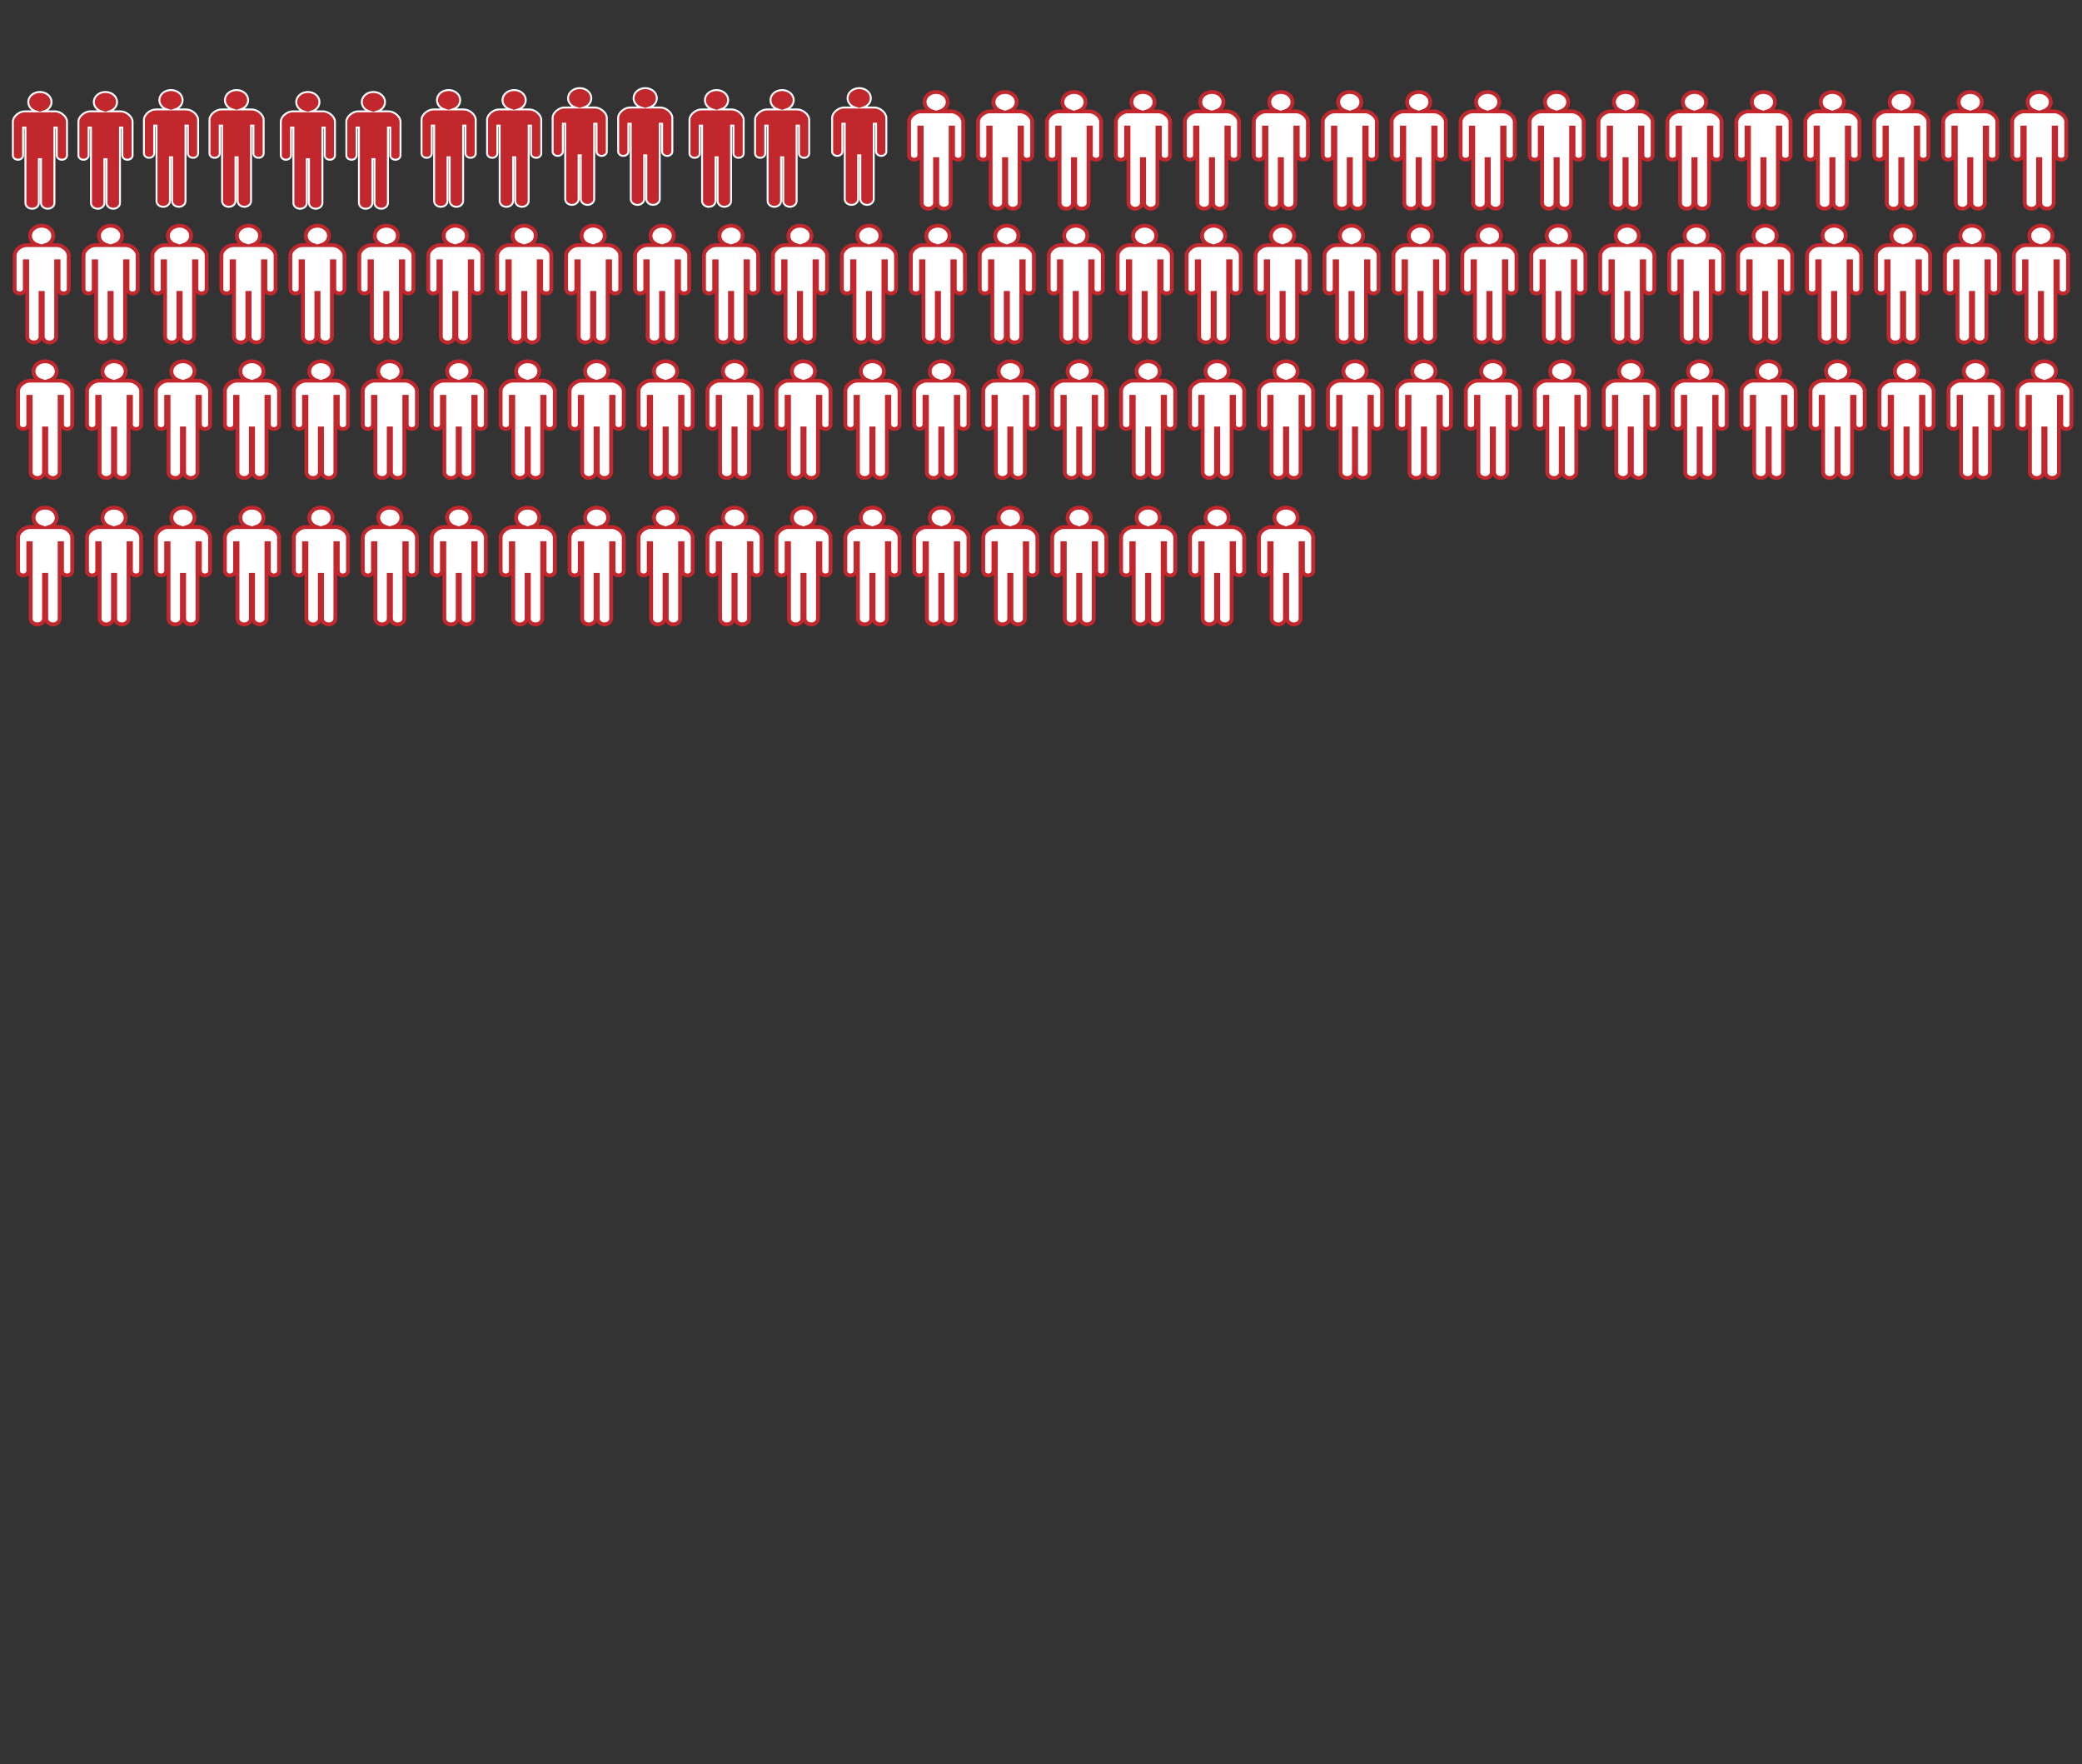 <?xml version="1.0" encoding="utf-8"?>
<!-- Generator: Adobe Illustrator 26.2.1, SVG Export Plug-In . SVG Version: 6.00 Build 0)  -->
<svg version="1.2" baseProfile="tiny" id="g-2021Sept-Dec-Artboard_1-interactions-img" xmlns="http://www.w3.org/2000/svg" xmlns:xlink="http://www.w3.org/1999/xlink"
	 x="0px" y="0px" viewBox="0 0 1080 915" overflow="visible" xml:space="preserve">
<rect x="0" y="0" width="1080" height="915" fill="#333333" stroke="none"/>
<g>
	<g id="raid_00000046317274884684878460000012239281434813612440_">
		<path fill="#FFFFFF" stroke="#C1272D" stroke-width="2" stroke-miterlimit="10" d="M493.529,57.767h-5.741
			c2.243-0.755,3.837-2.644,3.837-4.85c0-2.888-2.694-5.215-6.023-5.215s-6.037,2.327-6.037,5.215c0,2.205,1.594,4.094,3.837,4.85
			h-5.727c-2.934,0-6.108,2.754-6.108,5.276v17.522c0,1.267,1.185,2.291,2.652,2.291c1.467,0,2.652-1.024,2.652-2.291V66.162h1.227
			v39.101c0,1.657,1.552,3.01,3.47,3.01s3.484-1.34,3.484-3.01v-22.7h1.128v22.688c0,1.657,1.552,3.01,3.484,3.01
			c1.918,0,3.47-1.34,3.47-3.01V66.162h1.227v14.402c0,1.267,1.185,2.291,2.652,2.291s2.652-1.024,2.652-2.291V63.043
			C499.623,60.521,496.449,57.767,493.529,57.767z"/>
		<path fill="#FFFFFF" stroke="#C1272D" stroke-width="2" stroke-miterlimit="10" d="M529.291,57.767h-5.741
			c2.243-0.755,3.837-2.644,3.837-4.85c0-2.888-2.694-5.215-6.023-5.215c-3.329,0-6.037,2.327-6.037,5.215
			c0,2.205,1.594,4.094,3.837,4.85h-5.727c-2.934,0-6.108,2.754-6.108,5.276v17.522c0,1.267,1.185,2.291,2.652,2.291
			c1.467,0,2.652-1.024,2.652-2.291V66.162h1.227v39.101c0,1.657,1.552,3.01,3.47,3.01c1.918,0,3.484-1.34,3.484-3.01v-22.7h1.128
			v22.688c0,1.657,1.552,3.01,3.484,3.01c1.918,0,3.47-1.34,3.47-3.01V66.162h1.227v14.402c0,1.267,1.185,2.291,2.652,2.291
			s2.652-1.024,2.652-2.291V63.043C535.384,60.521,532.211,57.767,529.291,57.767z"/>
		<path fill="#FFFFFF" stroke="#C1272D" stroke-width="2" stroke-miterlimit="10" d="M565.052,57.767h-5.741
			c2.243-0.755,3.837-2.644,3.837-4.85c0-2.888-2.694-5.215-6.023-5.215c-3.329,0-6.037,2.327-6.037,5.215
			c0,2.205,1.594,4.094,3.837,4.85h-5.727c-2.934,0-6.108,2.754-6.108,5.276v17.522c0,1.267,1.185,2.291,2.652,2.291
			c1.467,0,2.652-1.024,2.652-2.291V66.162h1.227v39.101c0,1.657,1.552,3.01,3.47,3.01c1.918,0,3.484-1.34,3.484-3.01v-22.7h1.128
			v22.688c0,1.657,1.552,3.01,3.484,3.01c1.918,0,3.47-1.34,3.47-3.01V66.162h1.227v14.402c0,1.267,1.185,2.291,2.652,2.291
			c1.467,0,2.652-1.024,2.652-2.291V63.043C571.146,60.521,567.972,57.767,565.052,57.767z"/>
		<path fill="#FFFFFF" stroke="#C1272D" stroke-width="2" stroke-miterlimit="10" d="M600.814,57.767h-5.741
			c2.243-0.755,3.837-2.644,3.837-4.85c0-2.888-2.694-5.215-6.023-5.215s-6.037,2.327-6.037,5.215c0,2.205,1.594,4.094,3.837,4.85
			h-5.727c-2.934,0-6.108,2.754-6.108,5.276v17.522c0,1.267,1.185,2.291,2.652,2.291s2.652-1.024,2.652-2.291V66.162h1.227v39.101
			c0,1.657,1.552,3.01,3.47,3.01c1.918,0,3.484-1.34,3.484-3.01v-22.7h1.128v22.688c0,1.657,1.552,3.01,3.484,3.01
			c1.918,0,3.47-1.34,3.47-3.01V66.162h1.227v14.402c0,1.267,1.185,2.291,2.652,2.291s2.652-1.024,2.652-2.291V63.043
			C606.908,60.521,603.734,57.767,600.814,57.767z"/>
		<path fill="#FFFFFF" stroke="#C1272D" stroke-width="2" stroke-miterlimit="10" d="M636.576,57.767h-5.741
			c2.243-0.755,3.837-2.644,3.837-4.85c0-2.888-2.694-5.215-6.023-5.215c-3.329,0-6.037,2.327-6.037,5.215
			c0,2.205,1.594,4.094,3.837,4.85h-5.727c-2.934,0-6.108,2.754-6.108,5.276v17.522c0,1.267,1.185,2.291,2.652,2.291
			s2.652-1.024,2.652-2.291V66.162h1.227v39.101c0,1.657,1.552,3.01,3.47,3.01s3.484-1.34,3.484-3.01v-22.7h1.128v22.688
			c0,1.657,1.552,3.01,3.484,3.01c1.918,0,3.47-1.34,3.47-3.01V66.162h1.227v14.402c0,1.267,1.185,2.291,2.652,2.291
			s2.652-1.024,2.652-2.291V63.043C642.669,60.521,639.495,57.767,636.576,57.767z"/>
		<path fill="#FFFFFF" stroke="#C1272D" stroke-width="2" stroke-miterlimit="10" d="M672.337,57.767h-5.741
			c2.243-0.755,3.837-2.644,3.837-4.85c0-2.888-2.694-5.215-6.023-5.215c-3.329,0-6.037,2.327-6.037,5.215
			c0,2.205,1.594,4.094,3.837,4.85h-5.727c-2.934,0-6.108,2.754-6.108,5.276v17.522c0,1.267,1.185,2.291,2.652,2.291
			c1.467,0,2.652-1.024,2.652-2.291V66.162h1.227v39.101c0,1.657,1.552,3.01,3.47,3.01c1.918,0,3.484-1.34,3.484-3.01v-22.7h1.128
			v22.688c0,1.657,1.552,3.01,3.484,3.01c1.918,0,3.47-1.34,3.47-3.01V66.162h1.227v14.402c0,1.267,1.185,2.291,2.652,2.291
			c1.467,0,2.652-1.024,2.652-2.291V63.043C678.431,60.521,675.257,57.767,672.337,57.767z"/>
		<path fill="#FFFFFF" stroke="#C1272D" stroke-width="2" stroke-miterlimit="10" d="M708.099,57.767h-5.741
			c2.243-0.755,3.837-2.644,3.837-4.85c0-2.888-2.694-5.215-6.023-5.215c-3.329,0-6.037,2.327-6.037,5.215
			c0,2.205,1.594,4.094,3.837,4.85h-5.727c-2.934,0-6.108,2.754-6.108,5.276v17.522c0,1.267,1.185,2.291,2.652,2.291
			s2.652-1.024,2.652-2.291V66.162h1.227v39.101c0,1.657,1.552,3.01,3.47,3.01c1.918,0,3.484-1.34,3.484-3.01v-22.7h1.128v22.688
			c0,1.657,1.552,3.01,3.484,3.01c1.918,0,3.47-1.34,3.47-3.01V66.162h1.227v14.402c0,1.267,1.185,2.291,2.652,2.291
			c1.467,0,2.652-1.024,2.652-2.291V63.043C714.193,60.521,711.019,57.767,708.099,57.767z"/>
		<path fill="#FFFFFF" stroke="#C1272D" stroke-width="2" stroke-miterlimit="10" d="M743.861,57.767h-5.741
			c2.243-0.755,3.837-2.644,3.837-4.85c0-2.888-2.694-5.215-6.023-5.215s-6.037,2.327-6.037,5.215c0,2.205,1.594,4.094,3.837,4.85
			h-5.727c-2.934,0-6.108,2.754-6.108,5.276v17.522c0,1.267,1.185,2.291,2.652,2.291s2.652-1.024,2.652-2.291V66.162h1.227v39.101
			c0,1.657,1.552,3.01,3.47,3.01s3.484-1.34,3.484-3.01v-22.7h1.128v22.688c0,1.657,1.552,3.01,3.484,3.01
			c1.918,0,3.47-1.34,3.47-3.01V66.162h1.227v14.402c0,1.267,1.185,2.291,2.652,2.291s2.652-1.024,2.652-2.291V63.043
			C749.954,60.521,746.78,57.767,743.861,57.767z"/>
		<path fill="#FFFFFF" stroke="#C1272D" stroke-width="2" stroke-miterlimit="10" d="M779.622,57.767h-5.741
			c2.243-0.755,3.837-2.644,3.837-4.85c0-2.888-2.694-5.215-6.023-5.215c-3.329,0-6.037,2.327-6.037,5.215
			c0,2.205,1.594,4.094,3.837,4.85h-5.727c-2.934,0-6.108,2.754-6.108,5.276v17.522c0,1.267,1.185,2.291,2.652,2.291
			c1.467,0,2.652-1.024,2.652-2.291V66.162h1.227v39.101c0,1.657,1.552,3.01,3.47,3.01s3.484-1.34,3.484-3.01v-22.7h1.128v22.688
			c0,1.657,1.552,3.01,3.484,3.01c1.918,0,3.47-1.34,3.47-3.01V66.162h1.227v14.402c0,1.267,1.185,2.291,2.652,2.291
			s2.652-1.024,2.652-2.291V63.043C785.716,60.521,782.542,57.767,779.622,57.767z"/>
		<path fill="#FFFFFF" stroke="#C1272D" stroke-width="2" stroke-miterlimit="10" d="M815.384,57.767h-5.741
			c2.243-0.755,3.837-2.644,3.837-4.85c0-2.888-2.694-5.215-6.023-5.215c-3.329,0-6.037,2.327-6.037,5.215
			c0,2.205,1.594,4.094,3.837,4.85h-5.727c-2.934,0-6.108,2.754-6.108,5.276v17.522c0,1.267,1.185,2.291,2.652,2.291
			c1.467,0,2.652-1.024,2.652-2.291V66.162h1.227v39.101c0,1.657,1.552,3.01,3.47,3.01c1.918,0,3.484-1.34,3.484-3.01v-22.7h1.128
			v22.688c0,1.657,1.552,3.01,3.484,3.01c1.918,0,3.47-1.34,3.47-3.01V66.162h1.227v14.402c0,1.267,1.185,2.291,2.652,2.291
			c1.467,0,2.652-1.024,2.652-2.291V63.043C821.477,60.521,818.304,57.767,815.384,57.767z"/>
		<path fill="#FFFFFF" stroke="#C1272D" stroke-width="2" stroke-miterlimit="10" d="M851.145,57.767h-5.741
			c2.243-0.755,3.837-2.644,3.837-4.85c0-2.888-2.694-5.215-6.023-5.215c-3.329,0-6.037,2.327-6.037,5.215
			c0,2.205,1.594,4.094,3.837,4.85h-5.727c-2.934,0-6.108,2.754-6.108,5.276v17.522c0,1.267,1.185,2.291,2.652,2.291
			s2.652-1.024,2.652-2.291V66.162h1.227v39.101c0,1.657,1.552,3.01,3.47,3.01c1.918,0,3.484-1.34,3.484-3.01v-22.7h1.128v22.688
			c0,1.657,1.552,3.01,3.484,3.01c1.918,0,3.47-1.34,3.47-3.01V66.162h1.227v14.402c0,1.267,1.185,2.291,2.652,2.291
			c1.467,0,2.652-1.024,2.652-2.291V63.043C857.239,60.521,854.065,57.767,851.145,57.767z"/>
		<path fill="#FFFFFF" stroke="#C1272D" stroke-width="2" stroke-miterlimit="10" d="M886.907,57.767h-5.741
			c2.243-0.755,3.837-2.644,3.837-4.85c0-2.888-2.694-5.215-6.023-5.215c-3.329,0-6.037,2.327-6.037,5.215
			c0,2.205,1.594,4.094,3.837,4.85h-5.727c-2.934,0-6.108,2.754-6.108,5.276v17.522c0,1.267,1.185,2.291,2.652,2.291
			s2.652-1.024,2.652-2.291V66.162h1.227v39.101c0,1.657,1.552,3.01,3.47,3.01s3.484-1.34,3.484-3.01v-22.7h1.128v22.688
			c0,1.657,1.552,3.01,3.484,3.01c1.918,0,3.47-1.34,3.47-3.01V66.162h1.227v14.402c0,1.267,1.185,2.291,2.652,2.291
			s2.652-1.024,2.652-2.291V63.043C893.001,60.521,889.827,57.767,886.907,57.767z"/>
		<path fill="#FFFFFF" stroke="#C1272D" stroke-width="2" stroke-miterlimit="10" d="M922.669,57.767h-5.741
			c2.243-0.755,3.837-2.644,3.837-4.85c0-2.888-2.694-5.215-6.023-5.215c-3.329,0-6.037,2.327-6.037,5.215
			c0,2.205,1.594,4.094,3.837,4.85h-5.727c-2.934,0-6.108,2.754-6.108,5.276v17.522c0,1.267,1.185,2.291,2.652,2.291
			c1.467,0,2.652-1.024,2.652-2.291V66.162h1.227v39.101c0,1.657,1.552,3.01,3.47,3.01c1.918,0,3.484-1.34,3.484-3.01v-22.7h1.128
			v22.688c0,1.657,1.552,3.01,3.484,3.01c1.918,0,3.47-1.34,3.47-3.01V66.162h1.227v14.402c0,1.267,1.185,2.291,2.652,2.291
			s2.652-1.024,2.652-2.291V63.043C928.762,60.521,925.589,57.767,922.669,57.767z"/>
		<path fill="#FFFFFF" stroke="#C1272D" stroke-width="2" stroke-miterlimit="10" d="M958.43,57.767h-5.741
			c2.243-0.755,3.837-2.644,3.837-4.85c0-2.888-2.694-5.215-6.023-5.215c-3.329,0-6.037,2.327-6.037,5.215
			c0,2.205,1.594,4.094,3.837,4.85h-5.727c-2.934,0-6.108,2.754-6.108,5.276v17.522c0,1.267,1.185,2.291,2.652,2.291
			c1.467,0,2.652-1.024,2.652-2.291V66.162h1.227v39.101c0,1.657,1.552,3.01,3.47,3.01c1.918,0,3.484-1.34,3.484-3.01v-22.7h1.128
			v22.688c0,1.657,1.552,3.01,3.484,3.01c1.918,0,3.47-1.34,3.47-3.01V66.162h1.227v14.402c0,1.267,1.185,2.291,2.652,2.291
			c1.467,0,2.652-1.024,2.652-2.291V63.043C964.524,60.521,961.35,57.767,958.43,57.767z"/>
		<path fill="#FFFFFF" stroke="#C1272D" stroke-width="2" stroke-miterlimit="10" d="M994.192,57.767h-5.741
			c2.243-0.755,3.837-2.644,3.837-4.85c0-2.888-2.694-5.215-6.023-5.215s-6.037,2.327-6.037,5.215c0,2.205,1.594,4.094,3.837,4.85
			h-5.727c-2.934,0-6.108,2.754-6.108,5.276v17.522c0,1.267,1.185,2.291,2.652,2.291s2.652-1.024,2.652-2.291V66.162h1.227v39.101
			c0,1.657,1.552,3.01,3.47,3.01c1.918,0,3.484-1.34,3.484-3.01v-22.7h1.128v22.688c0,1.657,1.552,3.01,3.484,3.01
			c1.918,0,3.47-1.34,3.47-3.01V66.162h1.227v14.402c0,1.267,1.185,2.291,2.652,2.291s2.652-1.024,2.652-2.291V63.043
			C1000.286,60.521,997.112,57.767,994.192,57.767z"/>
		<path fill="#FFFFFF" stroke="#C1272D" stroke-width="2" stroke-miterlimit="10" d="M1029.954,57.767h-5.741
			c2.243-0.755,3.837-2.644,3.837-4.85c0-2.888-2.694-5.215-6.023-5.215s-6.037,2.327-6.037,5.215c0,2.205,1.594,4.094,3.837,4.85
			h-5.727c-2.934,0-6.108,2.754-6.108,5.276v17.522c0,1.267,1.185,2.291,2.652,2.291s2.652-1.024,2.652-2.291V66.162h1.227v39.101
			c0,1.657,1.552,3.01,3.47,3.01s3.484-1.34,3.484-3.01v-22.7h1.128v22.688c0,1.657,1.552,3.01,3.484,3.01
			c1.918,0,3.47-1.34,3.47-3.01V66.162h1.227v14.402c0,1.267,1.185,2.291,2.652,2.291s2.652-1.024,2.652-2.291V63.043
			C1036.047,60.521,1032.874,57.767,1029.954,57.767z"/>
		<path fill="#FFFFFF" stroke="#C1272D" stroke-width="2" stroke-miterlimit="10" d="M1065.715,57.767h-5.741
			c2.243-0.755,3.837-2.644,3.837-4.85c0-2.888-2.694-5.215-6.023-5.215c-3.329,0-6.037,2.327-6.037,5.215
			c0,2.205,1.594,4.094,3.837,4.85h-5.727c-2.934,0-6.108,2.754-6.108,5.276v17.522c0,1.267,1.185,2.291,2.652,2.291
			c1.467,0,2.652-1.024,2.652-2.291V66.162h1.227v39.101c0,1.657,1.552,3.01,3.47,3.01s3.484-1.34,3.484-3.01v-22.7h1.128v22.688
			c0,1.657,1.552,3.01,3.484,3.01c1.918,0,3.47-1.34,3.47-3.01V66.162h1.227v14.402c0,1.267,1.185,2.291,2.652,2.291
			c1.467,0,2.652-1.024,2.652-2.291V63.043C1071.809,60.521,1068.635,57.767,1065.715,57.767z"/>
		<path fill="#FFFFFF" stroke="#C1272D" stroke-width="2" stroke-miterlimit="10" d="M29.528,127.134h-5.741
			c2.243-0.755,3.837-2.644,3.837-4.85c0-2.888-2.694-5.215-6.023-5.215s-6.037,2.327-6.037,5.215c0,2.205,1.594,4.094,3.837,4.85
			h-5.727c-2.934,0-6.108,2.754-6.108,5.276v17.522c0,1.267,1.185,2.291,2.652,2.291s2.652-1.024,2.652-2.291v-14.402h1.227v39.101
			c0,1.657,1.552,3.01,3.47,3.01s3.484-1.34,3.484-3.01v-22.7h1.128v22.688c0,1.657,1.552,3.01,3.484,3.01
			c1.918,0,3.47-1.34,3.47-3.01v-39.089h1.227v14.402c0,1.267,1.185,2.291,2.652,2.291c1.467,0,2.652-1.024,2.652-2.291V132.41
			C35.622,129.888,32.448,127.134,29.528,127.134z"/>
		<path fill="#FFFFFF" stroke="#C1272D" stroke-width="2" stroke-miterlimit="10" d="M65.29,127.134h-5.741
			c2.243-0.755,3.837-2.644,3.837-4.85c0-2.888-2.694-5.215-6.023-5.215s-6.037,2.327-6.037,5.215c0,2.205,1.594,4.094,3.837,4.85
			h-5.727c-2.934,0-6.108,2.754-6.108,5.276v17.522c0,1.267,1.185,2.291,2.652,2.291c1.467,0,2.652-1.024,2.652-2.291v-14.402h1.227
			v39.101c0,1.657,1.552,3.01,3.47,3.01s3.484-1.34,3.484-3.01v-22.7h1.128v22.688c0,1.657,1.552,3.01,3.484,3.01
			c1.918,0,3.47-1.34,3.47-3.01v-39.089h1.227v14.402c0,1.267,1.185,2.291,2.652,2.291s2.652-1.024,2.652-2.291V132.41
			C71.383,129.888,68.21,127.134,65.29,127.134z"/>
		<path fill="#FFFFFF" stroke="#C1272D" stroke-width="2" stroke-miterlimit="10" d="M101.051,127.134H95.31
			c2.243-0.755,3.837-2.644,3.837-4.85c0-2.888-2.694-5.215-6.023-5.215c-3.329,0-6.037,2.327-6.037,5.215
			c0,2.205,1.594,4.094,3.837,4.85h-5.727c-2.934,0-6.108,2.754-6.108,5.276v17.522c0,1.267,1.185,2.291,2.652,2.291
			c1.467,0,2.652-1.024,2.652-2.291v-14.402h1.227v39.101c0,1.657,1.552,3.01,3.47,3.01s3.484-1.34,3.484-3.01v-22.7h1.128v22.688
			c0,1.657,1.552,3.01,3.484,3.01c1.918,0,3.47-1.34,3.47-3.01v-39.089h1.227v14.402c0,1.267,1.185,2.291,2.652,2.291
			s2.652-1.024,2.652-2.291V132.41C107.145,129.888,103.971,127.134,101.051,127.134z"/>
		<path fill="#FFFFFF" stroke="#C1272D" stroke-width="2" stroke-miterlimit="10" d="M136.813,127.134h-5.741
			c2.243-0.755,3.837-2.644,3.837-4.85c0-2.888-2.694-5.215-6.023-5.215c-3.329,0-6.037,2.327-6.037,5.215
			c0,2.205,1.594,4.094,3.837,4.85h-5.727c-2.934,0-6.108,2.754-6.108,5.276v17.522c0,1.267,1.185,2.291,2.652,2.291
			c1.467,0,2.652-1.024,2.652-2.291v-14.402h1.227v39.101c0,1.657,1.552,3.01,3.47,3.01c1.918,0,3.484-1.34,3.484-3.01v-22.7h1.128
			v22.688c0,1.657,1.552,3.01,3.484,3.01c1.918,0,3.47-1.34,3.47-3.01v-39.089h1.227v14.402c0,1.267,1.185,2.291,2.652,2.291
			s2.652-1.024,2.652-2.291V132.41C142.907,129.888,139.733,127.134,136.813,127.134z"/>
		<path fill="#FFFFFF" stroke="#C1272D" stroke-width="2" stroke-miterlimit="10" d="M172.575,127.134h-5.741
			c2.243-0.755,3.837-2.644,3.837-4.85c0-2.888-2.694-5.215-6.023-5.215s-6.037,2.327-6.037,5.215c0,2.205,1.594,4.094,3.837,4.85
			h-5.727c-2.934,0-6.108,2.754-6.108,5.276v17.522c0,1.267,1.185,2.291,2.652,2.291s2.652-1.024,2.652-2.291v-14.402h1.227v39.101
			c0,1.657,1.552,3.01,3.47,3.01c1.918,0,3.484-1.34,3.484-3.01v-22.7h1.128v22.688c0,1.657,1.552,3.01,3.484,3.01
			c1.918,0,3.47-1.34,3.47-3.01v-39.089h1.227v14.402c0,1.267,1.185,2.291,2.652,2.291s2.652-1.024,2.652-2.291V132.41
			C178.668,129.888,175.495,127.134,172.575,127.134z"/>
		<path fill="#FFFFFF" stroke="#C1272D" stroke-width="2" stroke-miterlimit="10" d="M208.336,127.134h-5.741
			c2.243-0.755,3.837-2.644,3.837-4.85c0-2.888-2.694-5.215-6.023-5.215s-6.037,2.327-6.037,5.215c0,2.205,1.594,4.094,3.837,4.85
			h-5.727c-2.934,0-6.108,2.754-6.108,5.276v17.522c0,1.267,1.185,2.291,2.652,2.291s2.652-1.024,2.652-2.291v-14.402h1.227v39.101
			c0,1.657,1.552,3.01,3.47,3.01c1.918,0,3.484-1.34,3.484-3.01v-22.7h1.128v22.688c0,1.657,1.552,3.01,3.484,3.01
			c1.918,0,3.47-1.34,3.47-3.01v-39.089h1.227v14.402c0,1.267,1.185,2.291,2.652,2.291s2.652-1.024,2.652-2.291V132.41
			C214.43,129.888,211.256,127.134,208.336,127.134z"/>
		<path fill="#FFFFFF" stroke="#C1272D" stroke-width="2" stroke-miterlimit="10" d="M244.098,127.134h-5.741
			c2.243-0.755,3.837-2.644,3.837-4.85c0-2.888-2.694-5.215-6.023-5.215s-6.037,2.327-6.037,5.215c0,2.205,1.594,4.094,3.837,4.85
			h-5.727c-2.934,0-6.108,2.754-6.108,5.276v17.522c0,1.267,1.185,2.291,2.652,2.291s2.652-1.024,2.652-2.291v-14.402h1.227v39.101
			c0,1.657,1.552,3.01,3.47,3.01c1.918,0,3.484-1.34,3.484-3.01v-22.7h1.128v22.688c0,1.657,1.552,3.01,3.484,3.01
			c1.918,0,3.47-1.34,3.47-3.01v-39.089h1.227v14.402c0,1.267,1.185,2.291,2.652,2.291c1.467,0,2.652-1.024,2.652-2.291V132.41
			C250.192,129.888,247.018,127.134,244.098,127.134z"/>
		<path fill="#FFFFFF" stroke="#C1272D" stroke-width="2" stroke-miterlimit="10" d="M279.86,127.134h-5.741
			c2.243-0.755,3.837-2.644,3.837-4.85c0-2.888-2.694-5.215-6.023-5.215s-6.037,2.327-6.037,5.215c0,2.205,1.594,4.094,3.837,4.85
			h-5.727c-2.934,0-6.108,2.754-6.108,5.276v17.522c0,1.267,1.185,2.291,2.652,2.291s2.652-1.024,2.652-2.291v-14.402h1.227v39.101
			c0,1.657,1.552,3.01,3.47,3.01c1.918,0,3.484-1.34,3.484-3.01v-22.7h1.128v22.688c0,1.657,1.552,3.01,3.484,3.01
			c1.918,0,3.47-1.34,3.47-3.01v-39.089h1.227v14.402c0,1.267,1.185,2.291,2.652,2.291c1.467,0,2.652-1.024,2.652-2.291V132.41
			C285.953,129.888,282.78,127.134,279.86,127.134z"/>
		<path fill="#FFFFFF" stroke="#C1272D" stroke-width="2" stroke-miterlimit="10" d="M315.621,127.134h-5.741
			c2.243-0.755,3.837-2.644,3.837-4.85c0-2.888-2.694-5.215-6.023-5.215c-3.329,0-6.037,2.327-6.037,5.215
			c0,2.205,1.594,4.094,3.837,4.85h-5.727c-2.934,0-6.108,2.754-6.108,5.276v17.522c0,1.267,1.185,2.291,2.652,2.291
			c1.467,0,2.652-1.024,2.652-2.291v-14.402h1.227v39.101c0,1.657,1.552,3.01,3.47,3.01c1.918,0,3.484-1.34,3.484-3.01v-22.7h1.128
			v22.688c0,1.657,1.552,3.01,3.484,3.01c1.918,0,3.47-1.34,3.47-3.01v-39.089h1.227v14.402c0,1.267,1.185,2.291,2.652,2.291
			c1.467,0,2.652-1.024,2.652-2.291V132.41C321.715,129.888,318.541,127.134,315.621,127.134z"/>
		<path fill="#FFFFFF" stroke="#C1272D" stroke-width="2" stroke-miterlimit="10" d="M351.383,127.134h-5.741
			c2.243-0.755,3.837-2.644,3.837-4.85c0-2.888-2.694-5.215-6.023-5.215s-6.037,2.327-6.037,5.215c0,2.205,1.594,4.094,3.837,4.85
			h-5.727c-2.934,0-6.108,2.754-6.108,5.276v17.522c0,1.267,1.185,2.291,2.652,2.291c1.467,0,2.652-1.024,2.652-2.291v-14.402h1.227
			v39.101c0,1.657,1.552,3.01,3.47,3.01s3.484-1.34,3.484-3.01v-22.7h1.128v22.688c0,1.657,1.552,3.01,3.484,3.01
			c1.918,0,3.47-1.34,3.47-3.01v-39.089h1.227v14.402c0,1.267,1.185,2.291,2.652,2.291c1.467,0,2.652-1.024,2.652-2.291V132.41
			C357.477,129.888,354.303,127.134,351.383,127.134z"/>
		<path fill="#FFFFFF" stroke="#C1272D" stroke-width="2" stroke-miterlimit="10" d="M387.145,127.134h-5.741
			c2.243-0.755,3.837-2.644,3.837-4.85c0-2.888-2.694-5.215-6.023-5.215s-6.037,2.327-6.037,5.215c0,2.205,1.594,4.094,3.837,4.85
			h-5.727c-2.934,0-6.108,2.754-6.108,5.276v17.522c0,1.267,1.185,2.291,2.652,2.291c1.467,0,2.652-1.024,2.652-2.291v-14.402h1.227
			v39.101c0,1.657,1.552,3.01,3.47,3.01c1.918,0,3.484-1.34,3.484-3.01v-22.7h1.128v22.688c0,1.657,1.552,3.01,3.484,3.01
			c1.918,0,3.47-1.34,3.47-3.01v-39.089h1.227v14.402c0,1.267,1.185,2.291,2.652,2.291c1.467,0,2.652-1.024,2.652-2.291V132.41
			C393.238,129.888,390.064,127.134,387.145,127.134z"/>
		<path fill="#FFFFFF" stroke="#C1272D" stroke-width="2" stroke-miterlimit="10" d="M422.906,127.134h-5.741
			c2.243-0.755,3.837-2.644,3.837-4.85c0-2.888-2.694-5.215-6.023-5.215s-6.037,2.327-6.037,5.215c0,2.205,1.594,4.094,3.837,4.85
			h-5.727c-2.934,0-6.108,2.754-6.108,5.276v17.522c0,1.267,1.185,2.291,2.652,2.291c1.467,0,2.652-1.024,2.652-2.291v-14.402h1.227
			v39.101c0,1.657,1.552,3.01,3.47,3.01s3.484-1.34,3.484-3.01v-22.7h1.128v22.688c0,1.657,1.552,3.01,3.484,3.01
			c1.918,0,3.47-1.34,3.47-3.01v-39.089h1.227v14.402c0,1.267,1.185,2.291,2.652,2.291c1.467,0,2.652-1.024,2.652-2.291V132.41
			C429,129.888,425.826,127.134,422.906,127.134z"/>
		<path fill="#FFFFFF" stroke="#C1272D" stroke-width="2" stroke-miterlimit="10" d="M458.668,127.134h-5.741
			c2.243-0.755,3.837-2.644,3.837-4.85c0-2.888-2.694-5.215-6.023-5.215s-6.037,2.327-6.037,5.215c0,2.205,1.594,4.094,3.837,4.85
			h-5.727c-2.934,0-6.108,2.754-6.108,5.276v17.522c0,1.267,1.185,2.291,2.652,2.291c1.467,0,2.652-1.024,2.652-2.291v-14.402h1.227
			v39.101c0,1.657,1.552,3.01,3.47,3.01c1.918,0,3.484-1.34,3.484-3.01v-22.7h1.128v22.688c0,1.657,1.552,3.01,3.484,3.01
			c1.918,0,3.47-1.34,3.47-3.01v-39.089h1.227v14.402c0,1.267,1.185,2.291,2.652,2.291c1.467,0,2.652-1.024,2.652-2.291V132.41
			C464.761,129.888,461.588,127.134,458.668,127.134z"/>
		<path fill="#FFFFFF" stroke="#C1272D" stroke-width="2" stroke-miterlimit="10" d="M494.429,127.134h-5.741
			c2.243-0.755,3.837-2.644,3.837-4.85c0-2.888-2.694-5.215-6.023-5.215s-6.037,2.327-6.037,5.215c0,2.205,1.594,4.094,3.837,4.85
			h-5.727c-2.934,0-6.108,2.754-6.108,5.276v17.522c0,1.267,1.185,2.291,2.652,2.291c1.467,0,2.652-1.024,2.652-2.291v-14.402h1.227
			v39.101c0,1.657,1.552,3.01,3.47,3.01s3.484-1.34,3.484-3.01v-22.7h1.128v22.688c0,1.657,1.552,3.01,3.484,3.01
			c1.918,0,3.47-1.34,3.47-3.01v-39.089h1.227v14.402c0,1.267,1.185,2.291,2.652,2.291s2.652-1.024,2.652-2.291V132.41
			C500.523,129.888,497.349,127.134,494.429,127.134z"/>
		<path fill="#FFFFFF" stroke="#C1272D" stroke-width="2" stroke-miterlimit="10" d="M530.191,127.134h-5.741
			c2.243-0.755,3.837-2.644,3.837-4.85c0-2.888-2.694-5.215-6.023-5.215c-3.329,0-6.037,2.327-6.037,5.215
			c0,2.205,1.594,4.094,3.837,4.85h-5.727c-2.934,0-6.108,2.754-6.108,5.276v17.522c0,1.267,1.185,2.291,2.652,2.291
			c1.467,0,2.652-1.024,2.652-2.291v-14.402h1.227v39.101c0,1.657,1.552,3.01,3.47,3.01c1.918,0,3.484-1.34,3.484-3.01v-22.7h1.128
			v22.688c0,1.657,1.552,3.01,3.484,3.01c1.918,0,3.47-1.34,3.47-3.01v-39.089h1.227v14.402c0,1.267,1.185,2.291,2.652,2.291
			s2.652-1.024,2.652-2.291V132.41C536.285,129.888,533.111,127.134,530.191,127.134z"/>
		<path fill="#FFFFFF" stroke="#C1272D" stroke-width="2" stroke-miterlimit="10" d="M565.953,127.134h-5.741
			c2.243-0.755,3.837-2.644,3.837-4.85c0-2.888-2.694-5.215-6.023-5.215c-3.329,0-6.037,2.327-6.037,5.215
			c0,2.205,1.594,4.094,3.837,4.85h-5.727c-2.934,0-6.108,2.754-6.108,5.276v17.522c0,1.267,1.185,2.291,2.652,2.291
			c1.467,0,2.652-1.024,2.652-2.291v-14.402h1.227v39.101c0,1.657,1.552,3.01,3.47,3.01c1.918,0,3.484-1.34,3.484-3.01v-22.7h1.128
			v22.688c0,1.657,1.552,3.01,3.484,3.01c1.918,0,3.47-1.34,3.47-3.01v-39.089h1.227v14.402c0,1.267,1.185,2.291,2.652,2.291
			c1.467,0,2.652-1.024,2.652-2.291V132.41C572.046,129.888,568.873,127.134,565.953,127.134z"/>
		<path fill="#FFFFFF" stroke="#C1272D" stroke-width="2" stroke-miterlimit="10" d="M601.714,127.134h-5.741
			c2.243-0.755,3.837-2.644,3.837-4.85c0-2.888-2.694-5.215-6.023-5.215s-6.037,2.327-6.037,5.215c0,2.205,1.594,4.094,3.837,4.85
			h-5.727c-2.934,0-6.108,2.754-6.108,5.276v17.522c0,1.267,1.185,2.291,2.652,2.291s2.652-1.024,2.652-2.291v-14.402h1.227v39.101
			c0,1.657,1.552,3.01,3.47,3.01c1.918,0,3.484-1.34,3.484-3.01v-22.7h1.128v22.688c0,1.657,1.552,3.01,3.484,3.01
			c1.918,0,3.47-1.34,3.47-3.01v-39.089h1.227v14.402c0,1.267,1.185,2.291,2.652,2.291s2.652-1.024,2.652-2.291V132.41
			C607.808,129.888,604.634,127.134,601.714,127.134z"/>
		<path fill="#FFFFFF" stroke="#C1272D" stroke-width="2" stroke-miterlimit="10" d="M637.476,127.134h-5.741
			c2.243-0.755,3.837-2.644,3.837-4.85c0-2.888-2.694-5.215-6.023-5.215c-3.329,0-6.037,2.327-6.037,5.215
			c0,2.205,1.594,4.094,3.837,4.85h-5.727c-2.934,0-6.108,2.754-6.108,5.276v17.522c0,1.267,1.185,2.291,2.652,2.291
			s2.652-1.024,2.652-2.291v-14.402h1.227v39.101c0,1.657,1.552,3.01,3.47,3.01s3.484-1.34,3.484-3.01v-22.7h1.128v22.688
			c0,1.657,1.552,3.01,3.484,3.01c1.918,0,3.47-1.34,3.47-3.01v-39.089h1.227v14.402c0,1.267,1.185,2.291,2.652,2.291
			s2.652-1.024,2.652-2.291V132.41C643.57,129.888,640.396,127.134,637.476,127.134z"/>
		<path fill="#FFFFFF" stroke="#C1272D" stroke-width="2" stroke-miterlimit="10" d="M673.238,127.134h-5.741
			c2.243-0.755,3.837-2.644,3.837-4.85c0-2.888-2.694-5.215-6.023-5.215c-3.329,0-6.037,2.327-6.037,5.215
			c0,2.205,1.594,4.094,3.837,4.85h-5.727c-2.934,0-6.108,2.754-6.108,5.276v17.522c0,1.267,1.185,2.291,2.652,2.291
			c1.467,0,2.652-1.024,2.652-2.291v-14.402h1.227v39.101c0,1.657,1.552,3.01,3.47,3.01c1.918,0,3.484-1.34,3.484-3.01v-22.7h1.128
			v22.688c0,1.657,1.552,3.01,3.484,3.01c1.918,0,3.47-1.34,3.47-3.01v-39.089h1.227v14.402c0,1.267,1.185,2.291,2.652,2.291
			c1.467,0,2.652-1.024,2.652-2.291V132.41C679.331,129.888,676.158,127.134,673.238,127.134z"/>
		<path fill="#FFFFFF" stroke="#C1272D" stroke-width="2" stroke-miterlimit="10" d="M708.999,127.134h-5.741
			c2.243-0.755,3.837-2.644,3.837-4.85c0-2.888-2.694-5.215-6.023-5.215c-3.329,0-6.037,2.327-6.037,5.215
			c0,2.205,1.594,4.094,3.837,4.85h-5.727c-2.934,0-6.108,2.754-6.108,5.276v17.522c0,1.267,1.185,2.291,2.652,2.291
			s2.652-1.024,2.652-2.291v-14.402h1.227v39.101c0,1.657,1.552,3.01,3.47,3.01c1.918,0,3.484-1.34,3.484-3.01v-22.7h1.128v22.688
			c0,1.657,1.552,3.01,3.484,3.01c1.918,0,3.47-1.34,3.47-3.01v-39.089h1.227v14.402c0,1.267,1.185,2.291,2.652,2.291
			c1.467,0,2.652-1.024,2.652-2.291V132.41C715.093,129.888,711.919,127.134,708.999,127.134z"/>
		<path fill="#FFFFFF" stroke="#C1272D" stroke-width="2" stroke-miterlimit="10" d="M744.761,127.134h-5.741
			c2.243-0.755,3.837-2.644,3.837-4.85c0-2.888-2.694-5.215-6.023-5.215s-6.037,2.327-6.037,5.215c0,2.205,1.594,4.094,3.837,4.85
			h-5.727c-2.934,0-6.108,2.754-6.108,5.276v17.522c0,1.267,1.185,2.291,2.652,2.291s2.652-1.024,2.652-2.291v-14.402h1.227v39.101
			c0,1.657,1.552,3.01,3.47,3.01s3.484-1.34,3.484-3.01v-22.7h1.128v22.688c0,1.657,1.552,3.01,3.484,3.01
			c1.918,0,3.47-1.34,3.47-3.01v-39.089h1.227v14.402c0,1.267,1.185,2.291,2.652,2.291s2.652-1.024,2.652-2.291V132.41
			C750.855,129.888,747.681,127.134,744.761,127.134z"/>
		<path fill="#FFFFFF" stroke="#C1272D" stroke-width="2" stroke-miterlimit="10" d="M780.523,127.134h-5.741
			c2.243-0.755,3.837-2.644,3.837-4.85c0-2.888-2.694-5.215-6.023-5.215c-3.329,0-6.037,2.327-6.037,5.215
			c0,2.205,1.594,4.094,3.837,4.85h-5.727c-2.934,0-6.108,2.754-6.108,5.276v17.522c0,1.267,1.185,2.291,2.652,2.291
			c1.467,0,2.652-1.024,2.652-2.291v-14.402h1.227v39.101c0,1.657,1.552,3.01,3.47,3.01s3.484-1.34,3.484-3.01v-22.7h1.128v22.688
			c0,1.657,1.552,3.01,3.484,3.01c1.918,0,3.47-1.34,3.47-3.01v-39.089h1.227v14.402c0,1.267,1.185,2.291,2.652,2.291
			s2.652-1.024,2.652-2.291V132.41C786.616,129.888,783.443,127.134,780.523,127.134z"/>
		<path fill="#FFFFFF" stroke="#C1272D" stroke-width="2" stroke-miterlimit="10" d="M816.284,127.134h-5.741
			c2.243-0.755,3.837-2.644,3.837-4.85c0-2.888-2.694-5.215-6.023-5.215c-3.329,0-6.037,2.327-6.037,5.215
			c0,2.205,1.594,4.094,3.837,4.85h-5.727c-2.934,0-6.108,2.754-6.108,5.276v17.522c0,1.267,1.185,2.291,2.652,2.291
			c1.467,0,2.652-1.024,2.652-2.291v-14.402h1.227v39.101c0,1.657,1.552,3.01,3.47,3.01c1.918,0,3.484-1.34,3.484-3.01v-22.7h1.128
			v22.688c0,1.657,1.552,3.01,3.484,3.01c1.918,0,3.47-1.34,3.47-3.01v-39.089h1.227v14.402c0,1.267,1.185,2.291,2.652,2.291
			c1.467,0,2.652-1.024,2.652-2.291V132.41C822.378,129.888,819.204,127.134,816.284,127.134z"/>
		<path fill="#FFFFFF" stroke="#C1272D" stroke-width="2" stroke-miterlimit="10" d="M852.046,127.134h-5.741
			c2.243-0.755,3.837-2.644,3.837-4.85c0-2.888-2.694-5.215-6.023-5.215c-3.329,0-6.037,2.327-6.037,5.215
			c0,2.205,1.594,4.094,3.837,4.85h-5.727c-2.934,0-6.108,2.754-6.108,5.276v17.522c0,1.267,1.185,2.291,2.652,2.291
			s2.652-1.024,2.652-2.291v-14.402h1.227v39.101c0,1.657,1.552,3.01,3.47,3.01c1.918,0,3.484-1.34,3.484-3.01v-22.7h1.128v22.688
			c0,1.657,1.552,3.01,3.484,3.01c1.918,0,3.47-1.34,3.47-3.01v-39.089h1.227v14.402c0,1.267,1.185,2.291,2.652,2.291
			c1.467,0,2.652-1.024,2.652-2.291V132.41C858.14,129.888,854.966,127.134,852.046,127.134z"/>
		<path fill="#FFFFFF" stroke="#C1272D" stroke-width="2" stroke-miterlimit="10" d="M887.807,127.134h-5.741
			c2.243-0.755,3.837-2.644,3.837-4.85c0-2.888-2.694-5.215-6.023-5.215c-3.329,0-6.037,2.327-6.037,5.215
			c0,2.205,1.594,4.094,3.837,4.85h-5.727c-2.934,0-6.108,2.754-6.108,5.276v17.522c0,1.267,1.185,2.291,2.652,2.291
			s2.652-1.024,2.652-2.291v-14.402h1.227v39.101c0,1.657,1.552,3.01,3.47,3.01s3.484-1.34,3.484-3.01v-22.7h1.128v22.688
			c0,1.657,1.552,3.01,3.484,3.01c1.918,0,3.47-1.34,3.47-3.01v-39.089h1.227v14.402c0,1.267,1.185,2.291,2.652,2.291
			s2.652-1.024,2.652-2.291V132.41C893.901,129.888,890.727,127.134,887.807,127.134z"/>
		<path fill="#FFFFFF" stroke="#C1272D" stroke-width="2" stroke-miterlimit="10" d="M923.569,127.134h-5.741
			c2.243-0.755,3.837-2.644,3.837-4.85c0-2.888-2.694-5.215-6.023-5.215c-3.329,0-6.037,2.327-6.037,5.215
			c0,2.205,1.594,4.094,3.837,4.85h-5.727c-2.934,0-6.108,2.754-6.108,5.276v17.522c0,1.267,1.185,2.291,2.652,2.291
			c1.467,0,2.652-1.024,2.652-2.291v-14.402h1.227v39.101c0,1.657,1.552,3.01,3.47,3.01c1.918,0,3.484-1.34,3.484-3.01v-22.7h1.128
			v22.688c0,1.657,1.552,3.01,3.484,3.01c1.918,0,3.47-1.34,3.47-3.01v-39.089h1.227v14.402c0,1.267,1.185,2.291,2.652,2.291
			s2.652-1.024,2.652-2.291V132.41C929.663,129.888,926.489,127.134,923.569,127.134z"/>
		<path fill="#FFFFFF" stroke="#C1272D" stroke-width="2" stroke-miterlimit="10" d="M959.331,127.134h-5.741
			c2.243-0.755,3.837-2.644,3.837-4.85c0-2.888-2.694-5.215-6.023-5.215c-3.329,0-6.037,2.327-6.037,5.215
			c0,2.205,1.594,4.094,3.837,4.85h-5.727c-2.934,0-6.108,2.754-6.108,5.276v17.522c0,1.267,1.185,2.291,2.652,2.291
			c1.467,0,2.652-1.024,2.652-2.291v-14.402h1.227v39.101c0,1.657,1.552,3.01,3.47,3.01c1.918,0,3.484-1.34,3.484-3.01v-22.7h1.128
			v22.688c0,1.657,1.552,3.01,3.484,3.01c1.918,0,3.47-1.34,3.47-3.01v-39.089h1.227v14.402c0,1.267,1.185,2.291,2.652,2.291
			c1.467,0,2.652-1.024,2.652-2.291V132.41C965.424,129.888,962.251,127.134,959.331,127.134z"/>
		<path fill="#FFFFFF" stroke="#C1272D" stroke-width="2" stroke-miterlimit="10" d="M995.092,127.134h-5.741
			c2.243-0.755,3.837-2.644,3.837-4.85c0-2.888-2.694-5.215-6.023-5.215s-6.037,2.327-6.037,5.215c0,2.205,1.594,4.094,3.837,4.85
			h-5.727c-2.934,0-6.108,2.754-6.108,5.276v17.522c0,1.267,1.185,2.291,2.652,2.291s2.652-1.024,2.652-2.291v-14.402h1.227v39.101
			c0,1.657,1.552,3.01,3.47,3.01c1.918,0,3.484-1.34,3.484-3.01v-22.7h1.128v22.688c0,1.657,1.552,3.01,3.484,3.01
			c1.918,0,3.47-1.34,3.47-3.01v-39.089h1.227v14.402c0,1.267,1.185,2.291,2.652,2.291s2.652-1.024,2.652-2.291V132.41
			C1001.186,129.888,998.012,127.134,995.092,127.134z"/>
		<path fill="#FFFFFF" stroke="#C1272D" stroke-width="2" stroke-miterlimit="10" d="M1030.854,127.134h-5.741
			c2.243-0.755,3.837-2.644,3.837-4.85c0-2.888-2.694-5.215-6.023-5.215c-3.329,0-6.037,2.327-6.037,5.215
			c0,2.205,1.594,4.094,3.837,4.85h-5.727c-2.934,0-6.108,2.754-6.108,5.276v17.522c0,1.267,1.185,2.291,2.652,2.291
			s2.652-1.024,2.652-2.291v-14.402h1.227v39.101c0,1.657,1.552,3.01,3.47,3.01s3.484-1.34,3.484-3.01v-22.7h1.128v22.688
			c0,1.657,1.552,3.01,3.484,3.01c1.918,0,3.47-1.34,3.47-3.01v-39.089h1.227v14.402c0,1.267,1.185,2.291,2.652,2.291
			c1.467,0,2.652-1.024,2.652-2.291V132.41C1036.948,129.888,1033.774,127.134,1030.854,127.134z"/>
		<path fill="#FFFFFF" stroke="#C1272D" stroke-width="2" stroke-miterlimit="10" d="M1066.616,127.134h-5.741
			c2.243-0.755,3.837-2.644,3.837-4.85c0-2.888-2.694-5.215-6.023-5.215c-3.329,0-6.037,2.327-6.037,5.215
			c0,2.205,1.594,4.094,3.837,4.85h-5.727c-2.934,0-6.108,2.754-6.108,5.276v17.522c0,1.267,1.185,2.291,2.652,2.291
			c1.467,0,2.652-1.024,2.652-2.291v-14.402h1.227v39.101c0,1.657,1.552,3.01,3.47,3.01c1.918,0,3.484-1.34,3.484-3.01v-22.7h1.128
			v22.688c0,1.657,1.552,3.01,3.484,3.01c1.918,0,3.47-1.34,3.47-3.01v-39.089h1.227v14.402c0,1.267,1.185,2.291,2.652,2.291
			c1.467,0,2.652-1.024,2.652-2.291V132.41C1072.709,129.888,1069.536,127.134,1066.616,127.134z"/>
		<path fill="#FFFFFF" stroke="#C1272D" stroke-width="2" stroke-miterlimit="10" d="M31.329,197.438h-5.741
			c2.243-0.755,3.837-2.644,3.837-4.85c0-2.888-2.694-5.215-6.023-5.215s-6.037,2.327-6.037,5.215c0,2.205,1.594,4.094,3.837,4.85
			h-5.727c-2.934,0-6.108,2.754-6.108,5.276v17.522c0,1.267,1.185,2.291,2.652,2.291s2.652-1.024,2.652-2.291v-14.402h1.227v39.101
			c0,1.657,1.552,3.01,3.47,3.01s3.484-1.34,3.484-3.01v-22.7h1.128v22.688c0,1.657,1.552,3.01,3.484,3.01
			c1.918,0,3.47-1.34,3.47-3.01v-39.089h1.227v14.402c0,1.267,1.185,2.291,2.652,2.291c1.467,0,2.652-1.024,2.652-2.291v-17.522
			C37.423,200.192,34.249,197.438,31.329,197.438z"/>
		<path fill="#FFFFFF" stroke="#C1272D" stroke-width="2" stroke-miterlimit="10" d="M67.091,197.438H61.35
			c2.243-0.755,3.837-2.644,3.837-4.85c0-2.888-2.694-5.215-6.023-5.215s-6.037,2.327-6.037,5.215c0,2.205,1.594,4.094,3.837,4.85
			h-5.727c-2.934,0-6.108,2.754-6.108,5.276v17.522c0,1.267,1.185,2.291,2.652,2.291c1.467,0,2.652-1.024,2.652-2.291v-14.402h1.227
			v39.101c0,1.657,1.552,3.01,3.47,3.01c1.918,0,3.484-1.34,3.484-3.01v-22.7h1.128v22.688c0,1.657,1.552,3.01,3.484,3.01
			c1.918,0,3.47-1.34,3.47-3.01v-39.089h1.227v14.402c0,1.267,1.185,2.291,2.652,2.291s2.652-1.024,2.652-2.291v-17.522
			C73.184,200.192,70.011,197.438,67.091,197.438z"/>
		<path fill="#FFFFFF" stroke="#C1272D" stroke-width="2" stroke-miterlimit="10" d="M102.852,197.438h-5.741
			c2.243-0.755,3.837-2.644,3.837-4.85c0-2.888-2.694-5.215-6.023-5.215c-3.329,0-6.037,2.327-6.037,5.215
			c0,2.205,1.594,4.094,3.837,4.85h-5.727c-2.934,0-6.108,2.754-6.108,5.276v17.522c0,1.267,1.185,2.291,2.652,2.291
			c1.467,0,2.652-1.024,2.652-2.291v-14.402h1.227v39.101c0,1.657,1.552,3.01,3.47,3.01s3.484-1.34,3.484-3.01v-22.7h1.128v22.688
			c0,1.657,1.552,3.01,3.484,3.01c1.918,0,3.47-1.34,3.47-3.01v-39.089h1.227v14.402c0,1.267,1.185,2.291,2.652,2.291
			s2.652-1.024,2.652-2.291v-17.522C108.946,200.192,105.772,197.438,102.852,197.438z"/>
		<path fill="#FFFFFF" stroke="#C1272D" stroke-width="2" stroke-miterlimit="10" d="M138.614,197.438h-5.741
			c2.243-0.755,3.837-2.644,3.837-4.85c0-2.888-2.694-5.215-6.023-5.215c-3.329,0-6.037,2.327-6.037,5.215
			c0,2.205,1.594,4.094,3.837,4.85h-5.727c-2.934,0-6.108,2.754-6.108,5.276v17.522c0,1.267,1.185,2.291,2.652,2.291
			c1.467,0,2.652-1.024,2.652-2.291v-14.402h1.227v39.101c0,1.657,1.552,3.01,3.47,3.01s3.484-1.34,3.484-3.01v-22.7h1.128v22.688
			c0,1.657,1.552,3.01,3.484,3.01c1.918,0,3.47-1.34,3.47-3.01v-39.089h1.227v14.402c0,1.267,1.185,2.291,2.652,2.291
			s2.652-1.024,2.652-2.291v-17.522C144.708,200.192,141.534,197.438,138.614,197.438z"/>
		<path fill="#FFFFFF" stroke="#C1272D" stroke-width="2" stroke-miterlimit="10" d="M174.376,197.438h-5.741
			c2.243-0.755,3.837-2.644,3.837-4.85c0-2.888-2.694-5.215-6.023-5.215s-6.037,2.327-6.037,5.215c0,2.205,1.594,4.094,3.837,4.85
			h-5.727c-2.934,0-6.108,2.754-6.108,5.276v17.522c0,1.267,1.185,2.291,2.652,2.291s2.652-1.024,2.652-2.291v-14.402h1.227v39.101
			c0,1.657,1.552,3.01,3.47,3.01c1.918,0,3.484-1.34,3.484-3.01v-22.7h1.128v22.688c0,1.657,1.552,3.01,3.484,3.01
			c1.918,0,3.47-1.34,3.47-3.01v-39.089h1.227v14.402c0,1.267,1.185,2.291,2.652,2.291s2.652-1.024,2.652-2.291v-17.522
			C180.469,200.192,177.295,197.438,174.376,197.438z"/>
		<path fill="#FFFFFF" stroke="#C1272D" stroke-width="2" stroke-miterlimit="10" d="M210.137,197.438h-5.741
			c2.243-0.755,3.837-2.644,3.837-4.85c0-2.888-2.694-5.215-6.023-5.215s-6.037,2.327-6.037,5.215c0,2.205,1.594,4.094,3.837,4.85
			h-5.727c-2.934,0-6.108,2.754-6.108,5.276v17.522c0,1.267,1.185,2.291,2.652,2.291s2.652-1.024,2.652-2.291v-14.402h1.227v39.101
			c0,1.657,1.552,3.01,3.47,3.01c1.918,0,3.484-1.34,3.484-3.01v-22.7h1.128v22.688c0,1.657,1.552,3.01,3.484,3.01
			c1.918,0,3.47-1.34,3.47-3.01v-39.089h1.227v14.402c0,1.267,1.185,2.291,2.652,2.291s2.652-1.024,2.652-2.291v-17.522
			C216.231,200.192,213.057,197.438,210.137,197.438z"/>
		<path fill="#FFFFFF" stroke="#C1272D" stroke-width="2" stroke-miterlimit="10" d="M245.899,197.438h-5.741
			c2.243-0.755,3.837-2.644,3.837-4.85c0-2.888-2.694-5.215-6.023-5.215s-6.037,2.327-6.037,5.215c0,2.205,1.594,4.094,3.837,4.85
			h-5.727c-2.934,0-6.108,2.754-6.108,5.276v17.522c0,1.267,1.185,2.291,2.652,2.291s2.652-1.024,2.652-2.291v-14.402h1.227v39.101
			c0,1.657,1.552,3.01,3.47,3.01c1.918,0,3.484-1.34,3.484-3.01v-22.7h1.128v22.688c0,1.657,1.552,3.01,3.484,3.01
			c1.918,0,3.47-1.34,3.47-3.01v-39.089h1.227v14.402c0,1.267,1.185,2.291,2.652,2.291s2.652-1.024,2.652-2.291v-17.522
			C251.993,200.192,248.819,197.438,245.899,197.438z"/>
		<path fill="#FFFFFF" stroke="#C1272D" stroke-width="2" stroke-miterlimit="10" d="M281.661,197.438h-5.741
			c2.243-0.755,3.837-2.644,3.837-4.85c0-2.888-2.694-5.215-6.023-5.215s-6.037,2.327-6.037,5.215c0,2.205,1.594,4.094,3.837,4.85
			h-5.727c-2.934,0-6.108,2.754-6.108,5.276v17.522c0,1.267,1.185,2.291,2.652,2.291s2.652-1.024,2.652-2.291v-14.402h1.227v39.101
			c0,1.657,1.552,3.01,3.47,3.01c1.918,0,3.484-1.34,3.484-3.01v-22.7h1.128v22.688c0,1.657,1.552,3.01,3.484,3.01
			c1.918,0,3.47-1.34,3.47-3.01v-39.089h1.227v14.402c0,1.267,1.185,2.291,2.652,2.291c1.467,0,2.652-1.024,2.652-2.291v-17.522
			C287.754,200.192,284.58,197.438,281.661,197.438z"/>
		<path fill="#FFFFFF" stroke="#C1272D" stroke-width="2" stroke-miterlimit="10" d="M317.422,197.438h-5.741
			c2.243-0.755,3.837-2.644,3.837-4.85c0-2.888-2.694-5.215-6.023-5.215c-3.329,0-6.037,2.327-6.037,5.215
			c0,2.205,1.594,4.094,3.837,4.85h-5.727c-2.934,0-6.108,2.754-6.108,5.276v17.522c0,1.267,1.185,2.291,2.652,2.291
			c1.467,0,2.652-1.024,2.652-2.291v-14.402h1.227v39.101c0,1.657,1.552,3.01,3.47,3.01c1.918,0,3.484-1.34,3.484-3.01v-22.7h1.128
			v22.688c0,1.657,1.552,3.01,3.484,3.01c1.918,0,3.47-1.34,3.47-3.01v-39.089h1.227v14.402c0,1.267,1.185,2.291,2.652,2.291
			c1.467,0,2.652-1.024,2.652-2.291v-17.522C323.516,200.192,320.342,197.438,317.422,197.438z"/>
		<path fill="#FFFFFF" stroke="#C1272D" stroke-width="2" stroke-miterlimit="10" d="M353.184,197.438h-5.741
			c2.243-0.755,3.837-2.644,3.837-4.85c0-2.888-2.694-5.215-6.023-5.215s-6.037,2.327-6.037,5.215c0,2.205,1.594,4.094,3.837,4.85
			h-5.727c-2.934,0-6.108,2.754-6.108,5.276v17.522c0,1.267,1.185,2.291,2.652,2.291c1.467,0,2.652-1.024,2.652-2.291v-14.402h1.227
			v39.101c0,1.657,1.552,3.01,3.47,3.01c1.918,0,3.484-1.34,3.484-3.01v-22.7h1.128v22.688c0,1.657,1.552,3.01,3.484,3.01
			c1.918,0,3.47-1.34,3.47-3.01v-39.089h1.227v14.402c0,1.267,1.185,2.291,2.652,2.291c1.467,0,2.652-1.024,2.652-2.291v-17.522
			C359.277,200.192,356.104,197.438,353.184,197.438z"/>
		<path fill="#FFFFFF" stroke="#C1272D" stroke-width="2" stroke-miterlimit="10" d="M388.945,197.438h-5.741
			c2.243-0.755,3.837-2.644,3.837-4.85c0-2.888-2.694-5.215-6.023-5.215s-6.037,2.327-6.037,5.215c0,2.205,1.594,4.094,3.837,4.85
			h-5.727c-2.934,0-6.108,2.754-6.108,5.276v17.522c0,1.267,1.185,2.291,2.652,2.291c1.467,0,2.652-1.024,2.652-2.291v-14.402h1.227
			v39.101c0,1.657,1.552,3.01,3.47,3.01c1.918,0,3.484-1.34,3.484-3.01v-22.7h1.128v22.688c0,1.657,1.552,3.01,3.484,3.01
			c1.918,0,3.47-1.34,3.47-3.01v-39.089h1.227v14.402c0,1.267,1.185,2.291,2.652,2.291c1.467,0,2.652-1.024,2.652-2.291v-17.522
			C395.039,200.192,391.865,197.438,388.945,197.438z"/>
		<path fill="#FFFFFF" stroke="#C1272D" stroke-width="2" stroke-miterlimit="10" d="M424.707,197.438h-5.741
			c2.243-0.755,3.837-2.644,3.837-4.85c0-2.888-2.694-5.215-6.023-5.215s-6.037,2.327-6.037,5.215c0,2.205,1.594,4.094,3.837,4.85
			h-5.727c-2.934,0-6.108,2.754-6.108,5.276v17.522c0,1.267,1.185,2.291,2.652,2.291c1.467,0,2.652-1.024,2.652-2.291v-14.402h1.227
			v39.101c0,1.657,1.552,3.01,3.47,3.01s3.484-1.34,3.484-3.01v-22.7h1.128v22.688c0,1.657,1.552,3.01,3.484,3.01
			c1.918,0,3.47-1.34,3.47-3.01v-39.089h1.227v14.402c0,1.267,1.185,2.291,2.652,2.291c1.467,0,2.652-1.024,2.652-2.291v-17.522
			C430.801,200.192,427.627,197.438,424.707,197.438z"/>
		<path fill="#FFFFFF" stroke="#C1272D" stroke-width="2" stroke-miterlimit="10" d="M460.469,197.438h-5.741
			c2.243-0.755,3.837-2.644,3.837-4.85c0-2.888-2.694-5.215-6.023-5.215s-6.037,2.327-6.037,5.215c0,2.205,1.594,4.094,3.837,4.85
			h-5.727c-2.934,0-6.108,2.754-6.108,5.276v17.522c0,1.267,1.185,2.291,2.652,2.291c1.467,0,2.652-1.024,2.652-2.291v-14.402h1.227
			v39.101c0,1.657,1.552,3.01,3.47,3.01c1.918,0,3.484-1.34,3.484-3.01v-22.7h1.128v22.688c0,1.657,1.552,3.01,3.484,3.01
			c1.918,0,3.47-1.34,3.47-3.01v-39.089h1.227v14.402c0,1.267,1.185,2.291,2.652,2.291c1.467,0,2.652-1.024,2.652-2.291v-17.522
			C466.562,200.192,463.389,197.438,460.469,197.438z"/>
		<path fill="#FFFFFF" stroke="#C1272D" stroke-width="2" stroke-miterlimit="10" d="M496.23,197.438h-5.741
			c2.243-0.755,3.837-2.644,3.837-4.85c0-2.888-2.694-5.215-6.023-5.215s-6.037,2.327-6.037,5.215c0,2.205,1.594,4.094,3.837,4.85
			h-5.727c-2.934,0-6.108,2.754-6.108,5.276v17.522c0,1.267,1.185,2.291,2.652,2.291c1.467,0,2.652-1.024,2.652-2.291v-14.402h1.227
			v39.101c0,1.657,1.552,3.01,3.47,3.01s3.484-1.34,3.484-3.01v-22.7h1.128v22.688c0,1.657,1.552,3.01,3.484,3.01
			c1.918,0,3.47-1.34,3.47-3.01v-39.089h1.227v14.402c0,1.267,1.185,2.291,2.652,2.291s2.652-1.024,2.652-2.291v-17.522
			C502.324,200.192,499.15,197.438,496.23,197.438z"/>
		<path fill="#FFFFFF" stroke="#C1272D" stroke-width="2" stroke-miterlimit="10" d="M531.992,197.438h-5.741
			c2.243-0.755,3.837-2.644,3.837-4.85c0-2.888-2.694-5.215-6.023-5.215c-3.329,0-6.037,2.327-6.037,5.215
			c0,2.205,1.594,4.094,3.837,4.85h-5.727c-2.934,0-6.108,2.754-6.108,5.276v17.522c0,1.267,1.185,2.291,2.652,2.291
			c1.467,0,2.652-1.024,2.652-2.291v-14.402h1.227v39.101c0,1.657,1.552,3.01,3.47,3.01c1.918,0,3.484-1.34,3.484-3.01v-22.7h1.128
			v22.688c0,1.657,1.552,3.01,3.484,3.01c1.918,0,3.47-1.34,3.47-3.01v-39.089h1.227v14.402c0,1.267,1.185,2.291,2.652,2.291
			s2.652-1.024,2.652-2.291v-17.522C538.086,200.192,534.912,197.438,531.992,197.438z"/>
		<path fill="#FFFFFF" stroke="#C1272D" stroke-width="2" stroke-miterlimit="10" d="M567.754,197.438h-5.741
			c2.243-0.755,3.837-2.644,3.837-4.85c0-2.888-2.694-5.215-6.023-5.215c-3.329,0-6.037,2.327-6.037,5.215
			c0,2.205,1.594,4.094,3.837,4.85h-5.727c-2.934,0-6.108,2.754-6.108,5.276v17.522c0,1.267,1.185,2.291,2.652,2.291
			c1.467,0,2.652-1.024,2.652-2.291v-14.402h1.227v39.101c0,1.657,1.552,3.01,3.47,3.01c1.918,0,3.484-1.34,3.484-3.01v-22.7h1.128
			v22.688c0,1.657,1.552,3.01,3.484,3.01c1.918,0,3.47-1.34,3.47-3.01v-39.089h1.227v14.402c0,1.267,1.185,2.291,2.652,2.291
			c1.467,0,2.652-1.024,2.652-2.291v-17.522C573.847,200.192,570.674,197.438,567.754,197.438z"/>
		<path fill="#FFFFFF" stroke="#C1272D" stroke-width="2" stroke-miterlimit="10" d="M603.515,197.438h-5.741
			c2.243-0.755,3.837-2.644,3.837-4.85c0-2.888-2.694-5.215-6.023-5.215s-6.037,2.327-6.037,5.215c0,2.205,1.594,4.094,3.837,4.85
			h-5.727c-2.934,0-6.108,2.754-6.108,5.276v17.522c0,1.267,1.185,2.291,2.652,2.291s2.652-1.024,2.652-2.291v-14.402h1.227v39.101
			c0,1.657,1.552,3.01,3.47,3.01c1.918,0,3.484-1.34,3.484-3.01v-22.7h1.128v22.688c0,1.657,1.552,3.01,3.484,3.01
			c1.918,0,3.47-1.34,3.47-3.01v-39.089h1.227v14.402c0,1.267,1.185,2.291,2.652,2.291s2.652-1.024,2.652-2.291v-17.522
			C609.609,200.192,606.435,197.438,603.515,197.438z"/>
		<path fill="#FFFFFF" stroke="#C1272D" stroke-width="2" stroke-miterlimit="10" d="M639.277,197.438h-5.741
			c2.243-0.755,3.837-2.644,3.837-4.85c0-2.888-2.694-5.215-6.023-5.215c-3.329,0-6.037,2.327-6.037,5.215
			c0,2.205,1.594,4.094,3.837,4.85h-5.727c-2.934,0-6.108,2.754-6.108,5.276v17.522c0,1.267,1.185,2.291,2.652,2.291
			s2.652-1.024,2.652-2.291v-14.402h1.227v39.101c0,1.657,1.552,3.01,3.47,3.01s3.484-1.34,3.484-3.01v-22.7h1.128v22.688
			c0,1.657,1.552,3.01,3.484,3.01c1.918,0,3.47-1.34,3.47-3.01v-39.089h1.227v14.402c0,1.267,1.185,2.291,2.652,2.291
			s2.652-1.024,2.652-2.291v-17.522C645.371,200.192,642.197,197.438,639.277,197.438z"/>
		<path fill="#FFFFFF" stroke="#C1272D" stroke-width="2" stroke-miterlimit="10" d="M675.039,197.438h-5.741
			c2.243-0.755,3.837-2.644,3.837-4.85c0-2.888-2.694-5.215-6.023-5.215c-3.329,0-6.037,2.327-6.037,5.215
			c0,2.205,1.594,4.094,3.837,4.85h-5.727c-2.934,0-6.108,2.754-6.108,5.276v17.522c0,1.267,1.185,2.291,2.652,2.291
			c1.467,0,2.652-1.024,2.652-2.291v-14.402h1.227v39.101c0,1.657,1.552,3.01,3.47,3.01c1.918,0,3.484-1.34,3.484-3.01v-22.7h1.128
			v22.688c0,1.657,1.552,3.01,3.484,3.01c1.918,0,3.47-1.34,3.47-3.01v-39.089h1.227v14.402c0,1.267,1.185,2.291,2.652,2.291
			c1.467,0,2.652-1.024,2.652-2.291v-17.522C681.132,200.192,677.958,197.438,675.039,197.438z"/>
		<path fill="#FFFFFF" stroke="#C1272D" stroke-width="2" stroke-miterlimit="10" d="M710.8,197.438h-5.741
			c2.243-0.755,3.837-2.644,3.837-4.85c0-2.888-2.694-5.215-6.023-5.215c-3.329,0-6.037,2.327-6.037,5.215
			c0,2.205,1.594,4.094,3.837,4.85h-5.727c-2.934,0-6.108,2.754-6.108,5.276v17.522c0,1.267,1.185,2.291,2.652,2.291
			s2.652-1.024,2.652-2.291v-14.402h1.227v39.101c0,1.657,1.552,3.01,3.47,3.01c1.918,0,3.484-1.34,3.484-3.01v-22.7h1.128v22.688
			c0,1.657,1.552,3.01,3.484,3.01c1.918,0,3.47-1.34,3.47-3.01v-39.089h1.227v14.402c0,1.267,1.185,2.291,2.652,2.291
			c1.467,0,2.652-1.024,2.652-2.291v-17.522C716.894,200.192,713.72,197.438,710.8,197.438z"/>
		<path fill="#FFFFFF" stroke="#C1272D" stroke-width="2" stroke-miterlimit="10" d="M746.562,197.438h-5.741
			c2.243-0.755,3.837-2.644,3.837-4.85c0-2.888-2.694-5.215-6.023-5.215s-6.037,2.327-6.037,5.215c0,2.205,1.594,4.094,3.837,4.85
			h-5.727c-2.934,0-6.108,2.754-6.108,5.276v17.522c0,1.267,1.185,2.291,2.652,2.291s2.652-1.024,2.652-2.291v-14.402h1.227v39.101
			c0,1.657,1.552,3.01,3.47,3.01s3.484-1.34,3.484-3.01v-22.7h1.128v22.688c0,1.657,1.552,3.01,3.484,3.01
			c1.918,0,3.47-1.34,3.47-3.01v-39.089h1.227v14.402c0,1.267,1.185,2.291,2.652,2.291s2.652-1.024,2.652-2.291v-17.522
			C752.656,200.192,749.482,197.438,746.562,197.438z"/>
		<path fill="#FFFFFF" stroke="#C1272D" stroke-width="2" stroke-miterlimit="10" d="M782.323,197.438h-5.741
			c2.243-0.755,3.837-2.644,3.837-4.85c0-2.888-2.694-5.215-6.023-5.215c-3.329,0-6.037,2.327-6.037,5.215
			c0,2.205,1.594,4.094,3.837,4.85h-5.727c-2.934,0-6.108,2.754-6.108,5.276v17.522c0,1.267,1.185,2.291,2.652,2.291
			s2.652-1.024,2.652-2.291v-14.402h1.227v39.101c0,1.657,1.552,3.01,3.47,3.01s3.484-1.34,3.484-3.01v-22.7h1.128v22.688
			c0,1.657,1.552,3.01,3.484,3.01c1.918,0,3.47-1.34,3.47-3.01v-39.089h1.227v14.402c0,1.267,1.185,2.291,2.652,2.291
			s2.652-1.024,2.652-2.291v-17.522C788.417,200.192,785.243,197.438,782.323,197.438z"/>
		<path fill="#FFFFFF" stroke="#C1272D" stroke-width="2" stroke-miterlimit="10" d="M818.085,197.438h-5.741
			c2.243-0.755,3.837-2.644,3.837-4.85c0-2.888-2.694-5.215-6.023-5.215c-3.329,0-6.037,2.327-6.037,5.215
			c0,2.205,1.594,4.094,3.837,4.85h-5.727c-2.934,0-6.108,2.754-6.108,5.276v17.522c0,1.267,1.185,2.291,2.652,2.291
			c1.467,0,2.652-1.024,2.652-2.291v-14.402h1.227v39.101c0,1.657,1.552,3.01,3.47,3.01c1.918,0,3.484-1.34,3.484-3.01v-22.7h1.128
			v22.688c0,1.657,1.552,3.01,3.484,3.01c1.918,0,3.47-1.34,3.47-3.01v-39.089h1.227v14.402c0,1.267,1.185,2.291,2.652,2.291
			c1.467,0,2.652-1.024,2.652-2.291v-17.522C824.179,200.192,821.005,197.438,818.085,197.438z"/>
		<path fill="#FFFFFF" stroke="#C1272D" stroke-width="2" stroke-miterlimit="10" d="M853.847,197.438h-5.741
			c2.243-0.755,3.837-2.644,3.837-4.85c0-2.888-2.694-5.215-6.023-5.215c-3.329,0-6.037,2.327-6.037,5.215
			c0,2.205,1.594,4.094,3.837,4.85h-5.727c-2.934,0-6.108,2.754-6.108,5.276v17.522c0,1.267,1.185,2.291,2.652,2.291
			s2.652-1.024,2.652-2.291v-14.402h1.227v39.101c0,1.657,1.552,3.01,3.47,3.01c1.918,0,3.484-1.34,3.484-3.01v-22.7h1.128v22.688
			c0,1.657,1.552,3.01,3.484,3.01c1.918,0,3.47-1.34,3.47-3.01v-39.089h1.227v14.402c0,1.267,1.185,2.291,2.652,2.291
			c1.467,0,2.652-1.024,2.652-2.291v-17.522C859.94,200.192,856.767,197.438,853.847,197.438z"/>
		<path fill="#FFFFFF" stroke="#C1272D" stroke-width="2" stroke-miterlimit="10" d="M889.608,197.438h-5.741
			c2.243-0.755,3.837-2.644,3.837-4.85c0-2.888-2.694-5.215-6.023-5.215c-3.329,0-6.037,2.327-6.037,5.215
			c0,2.205,1.594,4.094,3.837,4.85h-5.727c-2.934,0-6.108,2.754-6.108,5.276v17.522c0,1.267,1.185,2.291,2.652,2.291
			s2.652-1.024,2.652-2.291v-14.402h1.227v39.101c0,1.657,1.552,3.01,3.47,3.01s3.484-1.34,3.484-3.01v-22.7h1.128v22.688
			c0,1.657,1.552,3.01,3.484,3.01c1.918,0,3.47-1.34,3.47-3.01v-39.089h1.227v14.402c0,1.267,1.185,2.291,2.652,2.291
			s2.652-1.024,2.652-2.291v-17.522C895.702,200.192,892.528,197.438,889.608,197.438z"/>
		<path fill="#FFFFFF" stroke="#C1272D" stroke-width="2" stroke-miterlimit="10" d="M925.37,197.438h-5.741
			c2.243-0.755,3.837-2.644,3.837-4.85c0-2.888-2.694-5.215-6.023-5.215c-3.329,0-6.037,2.327-6.037,5.215
			c0,2.205,1.594,4.094,3.837,4.85h-5.727c-2.934,0-6.108,2.754-6.108,5.276v17.522c0,1.267,1.185,2.291,2.652,2.291
			c1.467,0,2.652-1.024,2.652-2.291v-14.402h1.227v39.101c0,1.657,1.552,3.01,3.47,3.01c1.918,0,3.484-1.34,3.484-3.01v-22.7h1.128
			v22.688c0,1.657,1.552,3.01,3.484,3.01c1.918,0,3.47-1.34,3.47-3.01v-39.089h1.227v14.402c0,1.267,1.185,2.291,2.652,2.291
			s2.652-1.024,2.652-2.291v-17.522C931.464,200.192,928.29,197.438,925.37,197.438z"/>
		<path fill="#FFFFFF" stroke="#C1272D" stroke-width="2" stroke-miterlimit="10" d="M961.132,197.438h-5.741
			c2.243-0.755,3.837-2.644,3.837-4.85c0-2.888-2.694-5.215-6.023-5.215c-3.329,0-6.037,2.327-6.037,5.215
			c0,2.205,1.594,4.094,3.837,4.85h-5.727c-2.934,0-6.108,2.754-6.108,5.276v17.522c0,1.267,1.185,2.291,2.652,2.291
			c1.467,0,2.652-1.024,2.652-2.291v-14.402h1.227v39.101c0,1.657,1.552,3.01,3.47,3.01c1.918,0,3.484-1.34,3.484-3.01v-22.7h1.128
			v22.688c0,1.657,1.552,3.01,3.484,3.01c1.918,0,3.47-1.34,3.47-3.01v-39.089h1.227v14.402c0,1.267,1.185,2.291,2.652,2.291
			c1.467,0,2.652-1.024,2.652-2.291v-17.522C967.225,200.192,964.052,197.438,961.132,197.438z"/>
		<path fill="#FFFFFF" stroke="#C1272D" stroke-width="2" stroke-miterlimit="10" d="M996.893,197.438h-5.741
			c2.243-0.755,3.837-2.644,3.837-4.85c0-2.888-2.694-5.215-6.023-5.215s-6.037,2.327-6.037,5.215c0,2.205,1.594,4.094,3.837,4.85
			h-5.727c-2.934,0-6.108,2.754-6.108,5.276v17.522c0,1.267,1.185,2.291,2.652,2.291s2.652-1.024,2.652-2.291v-14.402h1.227v39.101
			c0,1.657,1.552,3.01,3.47,3.01c1.918,0,3.484-1.34,3.484-3.01v-22.7h1.128v22.688c0,1.657,1.552,3.01,3.484,3.01
			c1.918,0,3.47-1.34,3.47-3.01v-39.089h1.227v14.402c0,1.267,1.185,2.291,2.652,2.291s2.652-1.024,2.652-2.291v-17.522
			C1002.987,200.192,999.813,197.438,996.893,197.438z"/>
		<path fill="#FFFFFF" stroke="#C1272D" stroke-width="2" stroke-miterlimit="10" d="M1032.655,197.438h-5.741
			c2.243-0.755,3.837-2.644,3.837-4.85c0-2.888-2.694-5.215-6.023-5.215c-3.329,0-6.037,2.327-6.037,5.215
			c0,2.205,1.594,4.094,3.837,4.85h-5.727c-2.934,0-6.108,2.754-6.108,5.276v17.522c0,1.267,1.185,2.291,2.652,2.291
			s2.652-1.024,2.652-2.291v-14.402h1.227v39.101c0,1.657,1.552,3.01,3.47,3.01s3.484-1.34,3.484-3.01v-22.7h1.128v22.688
			c0,1.657,1.552,3.01,3.484,3.01c1.918,0,3.47-1.34,3.47-3.01v-39.089h1.227v14.402c0,1.267,1.185,2.291,2.652,2.291
			c1.467,0,2.652-1.024,2.652-2.291v-17.522C1038.749,200.192,1035.575,197.438,1032.655,197.438z"/>
		<path fill="#FFFFFF" stroke="#C1272D" stroke-width="2" stroke-miterlimit="10" d="M1068.417,197.438h-5.741
			c2.243-0.755,3.837-2.644,3.837-4.85c0-2.888-2.694-5.215-6.023-5.215c-3.329,0-6.037,2.327-6.037,5.215
			c0,2.205,1.594,4.094,3.837,4.85h-5.727c-2.934,0-6.108,2.754-6.108,5.276v17.522c0,1.267,1.185,2.291,2.652,2.291
			c1.467,0,2.652-1.024,2.652-2.291v-14.402h1.227v39.101c0,1.657,1.552,3.01,3.47,3.01c1.918,0,3.484-1.34,3.484-3.01v-22.7h1.128
			v22.688c0,1.657,1.552,3.01,3.484,3.01c1.918,0,3.47-1.34,3.47-3.01v-39.089h1.227v14.402c0,1.267,1.185,2.291,2.652,2.291
			c1.467,0,2.652-1.024,2.652-2.291v-17.522C1074.51,200.192,1071.337,197.438,1068.417,197.438z"/>
		<path fill="#FFFFFF" stroke="#C1272D" stroke-width="2" stroke-miterlimit="10" d="M31.329,273.367h-5.741
			c2.243-0.755,3.837-2.644,3.837-4.85c0-2.888-2.694-5.215-6.023-5.215s-6.037,2.327-6.037,5.215c0,2.205,1.594,4.094,3.837,4.85
			h-5.727c-2.934,0-6.108,2.754-6.108,5.276v17.522c0,1.267,1.185,2.291,2.652,2.291s2.652-1.024,2.652-2.291v-14.402h1.227v39.101
			c0,1.657,1.552,3.01,3.47,3.01s3.484-1.34,3.484-3.01v-22.7h1.128v22.688c0,1.657,1.552,3.01,3.484,3.01
			c1.918,0,3.47-1.34,3.47-3.01v-39.089h1.227v14.402c0,1.267,1.185,2.291,2.652,2.291c1.467,0,2.652-1.024,2.652-2.291v-17.522
			C37.423,276.121,34.249,273.367,31.329,273.367z"/>
		<path fill="#FFFFFF" stroke="#C1272D" stroke-width="2" stroke-miterlimit="10" d="M67.091,273.367H61.35
			c2.243-0.755,3.837-2.644,3.837-4.85c0-2.888-2.694-5.215-6.023-5.215s-6.037,2.327-6.037,5.215c0,2.205,1.594,4.094,3.837,4.85
			h-5.727c-2.934,0-6.108,2.754-6.108,5.276v17.522c0,1.267,1.185,2.291,2.652,2.291c1.467,0,2.652-1.024,2.652-2.291v-14.402h1.227
			v39.101c0,1.657,1.552,3.01,3.47,3.01c1.918,0,3.484-1.34,3.484-3.01v-22.7h1.128v22.688c0,1.657,1.552,3.01,3.484,3.01
			c1.918,0,3.47-1.34,3.47-3.01v-39.089h1.227v14.402c0,1.267,1.185,2.291,2.652,2.291s2.652-1.024,2.652-2.291v-17.522
			C73.184,276.121,70.011,273.367,67.091,273.367z"/>
		<path fill="#FFFFFF" stroke="#C1272D" stroke-width="2" stroke-miterlimit="10" d="M102.852,273.367h-5.741
			c2.243-0.755,3.837-2.644,3.837-4.85c0-2.888-2.694-5.215-6.023-5.215c-3.329,0-6.037,2.327-6.037,5.215
			c0,2.205,1.594,4.094,3.837,4.85h-5.727c-2.934,0-6.108,2.754-6.108,5.276v17.522c0,1.267,1.185,2.291,2.652,2.291
			c1.467,0,2.652-1.024,2.652-2.291v-14.402h1.227v39.101c0,1.657,1.552,3.01,3.47,3.01s3.484-1.34,3.484-3.01v-22.7h1.128v22.688
			c0,1.657,1.552,3.01,3.484,3.01c1.918,0,3.47-1.34,3.47-3.01v-39.089h1.227v14.402c0,1.267,1.185,2.291,2.652,2.291
			s2.652-1.024,2.652-2.291v-17.522C108.946,276.121,105.772,273.367,102.852,273.367z"/>
		<path fill="#FFFFFF" stroke="#C1272D" stroke-width="2" stroke-miterlimit="10" d="M138.614,273.367h-5.741
			c2.243-0.755,3.837-2.644,3.837-4.85c0-2.888-2.694-5.215-6.023-5.215c-3.329,0-6.037,2.327-6.037,5.215
			c0,2.205,1.594,4.094,3.837,4.85h-5.727c-2.934,0-6.108,2.754-6.108,5.276v17.522c0,1.267,1.185,2.291,2.652,2.291
			c1.467,0,2.652-1.024,2.652-2.291v-14.402h1.227v39.101c0,1.657,1.552,3.01,3.47,3.01s3.484-1.34,3.484-3.01v-22.7h1.128v22.688
			c0,1.657,1.552,3.01,3.484,3.01c1.918,0,3.47-1.34,3.47-3.01v-39.089h1.227v14.402c0,1.267,1.185,2.291,2.652,2.291
			s2.652-1.024,2.652-2.291v-17.522C144.708,276.121,141.534,273.367,138.614,273.367z"/>
		<path fill="#FFFFFF" stroke="#C1272D" stroke-width="2" stroke-miterlimit="10" d="M174.376,273.367h-5.741
			c2.243-0.755,3.837-2.644,3.837-4.85c0-2.888-2.694-5.215-6.023-5.215s-6.037,2.327-6.037,5.215c0,2.205,1.594,4.094,3.837,4.85
			h-5.727c-2.934,0-6.108,2.754-6.108,5.276v17.522c0,1.267,1.185,2.291,2.652,2.291s2.652-1.024,2.652-2.291v-14.402h1.227v39.101
			c0,1.657,1.552,3.01,3.47,3.01c1.918,0,3.484-1.34,3.484-3.01v-22.7h1.128v22.688c0,1.657,1.552,3.01,3.484,3.01
			c1.918,0,3.47-1.34,3.47-3.01v-39.089h1.227v14.402c0,1.267,1.185,2.291,2.652,2.291s2.652-1.024,2.652-2.291v-17.522
			C180.469,276.121,177.295,273.367,174.376,273.367z"/>
		<path fill="#FFFFFF" stroke="#C1272D" stroke-width="2" stroke-miterlimit="10" d="M210.137,273.367h-5.741
			c2.243-0.755,3.837-2.644,3.837-4.85c0-2.888-2.694-5.215-6.023-5.215s-6.037,2.327-6.037,5.215c0,2.205,1.594,4.094,3.837,4.85
			h-5.727c-2.934,0-6.108,2.754-6.108,5.276v17.522c0,1.267,1.185,2.291,2.652,2.291s2.652-1.024,2.652-2.291v-14.402h1.227v39.101
			c0,1.657,1.552,3.01,3.47,3.01c1.918,0,3.484-1.34,3.484-3.01v-22.7h1.128v22.688c0,1.657,1.552,3.01,3.484,3.01
			c1.918,0,3.47-1.34,3.47-3.01v-39.089h1.227v14.402c0,1.267,1.185,2.291,2.652,2.291s2.652-1.024,2.652-2.291v-17.522
			C216.231,276.121,213.057,273.367,210.137,273.367z"/>
		<path fill="#FFFFFF" stroke="#C1272D" stroke-width="2" stroke-miterlimit="10" d="M245.899,273.367h-5.741
			c2.243-0.755,3.837-2.644,3.837-4.85c0-2.888-2.694-5.215-6.023-5.215s-6.037,2.327-6.037,5.215c0,2.205,1.594,4.094,3.837,4.85
			h-5.727c-2.934,0-6.108,2.754-6.108,5.276v17.522c0,1.267,1.185,2.291,2.652,2.291s2.652-1.024,2.652-2.291v-14.402h1.227v39.101
			c0,1.657,1.552,3.01,3.47,3.01c1.918,0,3.484-1.34,3.484-3.01v-22.7h1.128v22.688c0,1.657,1.552,3.01,3.484,3.01
			c1.918,0,3.47-1.34,3.47-3.01v-39.089h1.227v14.402c0,1.267,1.185,2.291,2.652,2.291s2.652-1.024,2.652-2.291v-17.522
			C251.993,276.121,248.819,273.367,245.899,273.367z"/>
		<path fill="#FFFFFF" stroke="#C1272D" stroke-width="2" stroke-miterlimit="10" d="M281.661,273.367h-5.741
			c2.243-0.755,3.837-2.644,3.837-4.85c0-2.888-2.694-5.215-6.023-5.215s-6.037,2.327-6.037,5.215c0,2.205,1.594,4.094,3.837,4.85
			h-5.727c-2.934,0-6.108,2.754-6.108,5.276v17.522c0,1.267,1.185,2.291,2.652,2.291s2.652-1.024,2.652-2.291v-14.402h1.227v39.101
			c0,1.657,1.552,3.01,3.47,3.01c1.918,0,3.484-1.34,3.484-3.01v-22.7h1.128v22.688c0,1.657,1.552,3.01,3.484,3.01
			c1.918,0,3.47-1.34,3.47-3.01v-39.089h1.227v14.402c0,1.267,1.185,2.291,2.652,2.291c1.467,0,2.652-1.024,2.652-2.291v-17.522
			C287.754,276.121,284.58,273.367,281.661,273.367z"/>
		<path fill="#FFFFFF" stroke="#C1272D" stroke-width="2" stroke-miterlimit="10" d="M317.422,273.367h-5.741
			c2.243-0.755,3.837-2.644,3.837-4.85c0-2.888-2.694-5.215-6.023-5.215c-3.329,0-6.037,2.327-6.037,5.215
			c0,2.205,1.594,4.094,3.837,4.85h-5.727c-2.934,0-6.108,2.754-6.108,5.276v17.522c0,1.267,1.185,2.291,2.652,2.291
			c1.467,0,2.652-1.024,2.652-2.291v-14.402h1.227v39.101c0,1.657,1.552,3.01,3.47,3.01c1.918,0,3.484-1.34,3.484-3.01v-22.7h1.128
			v22.688c0,1.657,1.552,3.01,3.484,3.01c1.918,0,3.47-1.34,3.47-3.01v-39.089h1.227v14.402c0,1.267,1.185,2.291,2.652,2.291
			c1.467,0,2.652-1.024,2.652-2.291v-17.522C323.516,276.121,320.342,273.367,317.422,273.367z"/>
		<path fill="#FFFFFF" stroke="#C1272D" stroke-width="2" stroke-miterlimit="10" d="M353.184,273.367h-5.741
			c2.243-0.755,3.837-2.644,3.837-4.85c0-2.888-2.694-5.215-6.023-5.215s-6.037,2.327-6.037,5.215c0,2.205,1.594,4.094,3.837,4.85
			h-5.727c-2.934,0-6.108,2.754-6.108,5.276v17.522c0,1.267,1.185,2.291,2.652,2.291c1.467,0,2.652-1.024,2.652-2.291v-14.402h1.227
			v39.101c0,1.657,1.552,3.01,3.47,3.01c1.918,0,3.484-1.34,3.484-3.01v-22.7h1.128v22.688c0,1.657,1.552,3.01,3.484,3.01
			c1.918,0,3.47-1.34,3.47-3.01v-39.089h1.227v14.402c0,1.267,1.185,2.291,2.652,2.291c1.467,0,2.652-1.024,2.652-2.291v-17.522
			C359.277,276.121,356.104,273.367,353.184,273.367z"/>
		<path fill="#FFFFFF" stroke="#C1272D" stroke-width="2" stroke-miterlimit="10" d="M388.945,273.367h-5.741
			c2.243-0.755,3.837-2.644,3.837-4.85c0-2.888-2.694-5.215-6.023-5.215s-6.037,2.327-6.037,5.215c0,2.205,1.594,4.094,3.837,4.85
			h-5.727c-2.934,0-6.108,2.754-6.108,5.276v17.522c0,1.267,1.185,2.291,2.652,2.291c1.467,0,2.652-1.024,2.652-2.291v-14.402h1.227
			v39.101c0,1.657,1.552,3.01,3.47,3.01c1.918,0,3.484-1.34,3.484-3.01v-22.7h1.128v22.688c0,1.657,1.552,3.01,3.484,3.01
			c1.918,0,3.47-1.34,3.47-3.01v-39.089h1.227v14.402c0,1.267,1.185,2.291,2.652,2.291c1.467,0,2.652-1.024,2.652-2.291v-17.522
			C395.039,276.121,391.865,273.367,388.945,273.367z"/>
		<path fill="#FFFFFF" stroke="#C1272D" stroke-width="2" stroke-miterlimit="10" d="M424.707,273.367h-5.741
			c2.243-0.755,3.837-2.644,3.837-4.85c0-2.888-2.694-5.215-6.023-5.215s-6.037,2.327-6.037,5.215c0,2.205,1.594,4.094,3.837,4.85
			h-5.727c-2.934,0-6.108,2.754-6.108,5.276v17.522c0,1.267,1.185,2.291,2.652,2.291c1.467,0,2.652-1.024,2.652-2.291v-14.402h1.227
			v39.101c0,1.657,1.552,3.01,3.47,3.01s3.484-1.34,3.484-3.01v-22.7h1.128v22.688c0,1.657,1.552,3.01,3.484,3.01
			c1.918,0,3.47-1.34,3.47-3.01v-39.089h1.227v14.402c0,1.267,1.185,2.291,2.652,2.291c1.467,0,2.652-1.024,2.652-2.291v-17.522
			C430.801,276.121,427.627,273.367,424.707,273.367z"/>
		<path fill="#FFFFFF" stroke="#C1272D" stroke-width="2" stroke-miterlimit="10" d="M460.469,273.367h-5.741
			c2.243-0.755,3.837-2.644,3.837-4.85c0-2.888-2.694-5.215-6.023-5.215s-6.037,2.327-6.037,5.215c0,2.205,1.594,4.094,3.837,4.85
			h-5.727c-2.934,0-6.108,2.754-6.108,5.276v17.522c0,1.267,1.185,2.291,2.652,2.291c1.467,0,2.652-1.024,2.652-2.291v-14.402h1.227
			v39.101c0,1.657,1.552,3.01,3.47,3.01c1.918,0,3.484-1.34,3.484-3.01v-22.7h1.128v22.688c0,1.657,1.552,3.01,3.484,3.01
			c1.918,0,3.47-1.34,3.47-3.01v-39.089h1.227v14.402c0,1.267,1.185,2.291,2.652,2.291c1.467,0,2.652-1.024,2.652-2.291v-17.522
			C466.562,276.121,463.389,273.367,460.469,273.367z"/>
		<path fill="#FFFFFF" stroke="#C1272D" stroke-width="2" stroke-miterlimit="10" d="M496.23,273.367h-5.741
			c2.243-0.755,3.837-2.644,3.837-4.85c0-2.888-2.694-5.215-6.023-5.215s-6.037,2.327-6.037,5.215c0,2.205,1.594,4.094,3.837,4.85
			h-5.727c-2.934,0-6.108,2.754-6.108,5.276v17.522c0,1.267,1.185,2.291,2.652,2.291c1.467,0,2.652-1.024,2.652-2.291v-14.402h1.227
			v39.101c0,1.657,1.552,3.01,3.47,3.01s3.484-1.34,3.484-3.01v-22.7h1.128v22.688c0,1.657,1.552,3.01,3.484,3.01
			c1.918,0,3.47-1.34,3.47-3.01v-39.089h1.227v14.402c0,1.267,1.185,2.291,2.652,2.291s2.652-1.024,2.652-2.291v-17.522
			C502.324,276.121,499.15,273.367,496.23,273.367z"/>
		<path fill="#FFFFFF" stroke="#C1272D" stroke-width="2" stroke-miterlimit="10" d="M531.992,273.367h-5.741
			c2.243-0.755,3.837-2.644,3.837-4.85c0-2.888-2.694-5.215-6.023-5.215c-3.329,0-6.037,2.327-6.037,5.215
			c0,2.205,1.594,4.094,3.837,4.85h-5.727c-2.934,0-6.108,2.754-6.108,5.276v17.522c0,1.267,1.185,2.291,2.652,2.291
			c1.467,0,2.652-1.024,2.652-2.291v-14.402h1.227v39.101c0,1.657,1.552,3.01,3.47,3.01c1.918,0,3.484-1.34,3.484-3.01v-22.7h1.128
			v22.688c0,1.657,1.552,3.01,3.484,3.01c1.918,0,3.47-1.34,3.47-3.01v-39.089h1.227v14.402c0,1.267,1.185,2.291,2.652,2.291
			s2.652-1.024,2.652-2.291v-17.522C538.086,276.121,534.912,273.367,531.992,273.367z"/>
		<path fill="#FFFFFF" stroke="#C1272D" stroke-width="2" stroke-miterlimit="10" d="M567.754,273.367h-5.741
			c2.243-0.755,3.837-2.644,3.837-4.85c0-2.888-2.694-5.215-6.023-5.215c-3.329,0-6.037,2.327-6.037,5.215
			c0,2.205,1.594,4.094,3.837,4.85h-5.727c-2.934,0-6.108,2.754-6.108,5.276v17.522c0,1.267,1.185,2.291,2.652,2.291
			c1.467,0,2.652-1.024,2.652-2.291v-14.402h1.227v39.101c0,1.657,1.552,3.01,3.47,3.01c1.918,0,3.484-1.34,3.484-3.01v-22.7h1.128
			v22.688c0,1.657,1.552,3.01,3.484,3.01c1.918,0,3.47-1.34,3.47-3.01v-39.089h1.227v14.402c0,1.267,1.185,2.291,2.652,2.291
			c1.467,0,2.652-1.024,2.652-2.291v-17.522C573.847,276.121,570.674,273.367,567.754,273.367z"/>
		<path fill="#FFFFFF" stroke="#C1272D" stroke-width="2" stroke-miterlimit="10" d="M603.515,273.367h-5.741
			c2.243-0.755,3.837-2.644,3.837-4.85c0-2.888-2.694-5.215-6.023-5.215s-6.037,2.327-6.037,5.215c0,2.205,1.594,4.094,3.837,4.85
			h-5.727c-2.934,0-6.108,2.754-6.108,5.276v17.522c0,1.267,1.185,2.291,2.652,2.291s2.652-1.024,2.652-2.291v-14.402h1.227v39.101
			c0,1.657,1.552,3.01,3.47,3.01c1.918,0,3.484-1.34,3.484-3.01v-22.7h1.128v22.688c0,1.657,1.552,3.01,3.484,3.01
			c1.918,0,3.47-1.34,3.47-3.01v-39.089h1.227v14.402c0,1.267,1.185,2.291,2.652,2.291s2.652-1.024,2.652-2.291v-17.522
			C609.609,276.121,606.435,273.367,603.515,273.367z"/>
		<path fill="#FFFFFF" stroke="#C1272D" stroke-width="2" stroke-miterlimit="10" d="M639.277,273.367h-5.741
			c2.243-0.755,3.837-2.644,3.837-4.85c0-2.888-2.694-5.215-6.023-5.215c-3.329,0-6.037,2.327-6.037,5.215
			c0,2.205,1.594,4.094,3.837,4.85h-5.727c-2.934,0-6.108,2.754-6.108,5.276v17.522c0,1.267,1.185,2.291,2.652,2.291
			s2.652-1.024,2.652-2.291v-14.402h1.227v39.101c0,1.657,1.552,3.01,3.47,3.01s3.484-1.34,3.484-3.01v-22.7h1.128v22.688
			c0,1.657,1.552,3.01,3.484,3.01c1.918,0,3.47-1.34,3.47-3.01v-39.089h1.227v14.402c0,1.267,1.185,2.291,2.652,2.291
			s2.652-1.024,2.652-2.291v-17.522C645.371,276.121,642.197,273.367,639.277,273.367z"/>
		<path fill="#FFFFFF" stroke="#C1272D" stroke-width="2" stroke-miterlimit="10" d="M675.039,273.367h-5.741
			c2.243-0.755,3.837-2.644,3.837-4.85c0-2.888-2.694-5.215-6.023-5.215c-3.329,0-6.037,2.327-6.037,5.215
			c0,2.205,1.594,4.094,3.837,4.85h-5.727c-2.934,0-6.108,2.754-6.108,5.276v17.522c0,1.267,1.185,2.291,2.652,2.291
			c1.467,0,2.652-1.024,2.652-2.291v-14.402h1.227v39.101c0,1.657,1.552,3.01,3.47,3.01c1.918,0,3.484-1.34,3.484-3.01v-22.7h1.128
			v22.688c0,1.657,1.552,3.01,3.484,3.01c1.918,0,3.47-1.34,3.47-3.01v-39.089h1.227v14.402c0,1.267,1.185,2.291,2.652,2.291
			c1.467,0,2.652-1.024,2.652-2.291v-17.522C681.132,276.121,677.958,273.367,675.039,273.367z"/>
	</g>
	<g id="under20_00000135654470780069688750000004633335180543087549_">
		<path fill="#C1272D" stroke="#FFFFFF" stroke-miterlimit="10" d="M28.628,57.767h-5.741c2.243-0.755,3.837-2.644,3.837-4.85
			c0-2.888-2.694-5.215-6.023-5.215s-6.037,2.327-6.037,5.215c0,2.205,1.594,4.094,3.837,4.85h-5.727
			c-2.934,0-6.108,2.754-6.108,5.276v17.522c0,1.267,1.185,2.291,2.652,2.291s2.652-1.024,2.652-2.291V66.162h1.227v39.101
			c0,1.657,1.552,3.01,3.47,3.01s3.484-1.34,3.484-3.01v-22.7h1.128v22.688c0,1.657,1.552,3.01,3.484,3.01
			c1.918,0,3.47-1.34,3.47-3.01V66.162h1.227v14.402c0,1.267,1.185,2.291,2.652,2.291c1.467,0,2.652-1.024,2.652-2.291V63.043
			C34.721,60.521,31.548,57.767,28.628,57.767z"/>
		<path fill="#C1272D" stroke="#FFFFFF" stroke-miterlimit="10" d="M62.628,57.767h-5.741c2.243-0.755,3.837-2.644,3.837-4.85
			c0-2.888-2.694-5.215-6.023-5.215c-3.329,0-6.037,2.327-6.037,5.215c0,2.205,1.594,4.094,3.837,4.85h-5.727
			c-2.934,0-6.108,2.754-6.108,5.276v17.522c0,1.267,1.185,2.291,2.652,2.291s2.652-1.024,2.652-2.291V66.162h1.227v39.101
			c0,1.657,1.552,3.01,3.47,3.01c1.918,0,3.484-1.34,3.484-3.01v-22.7h1.128v22.688c0,1.657,1.552,3.01,3.484,3.01
			c1.918,0,3.47-1.34,3.47-3.01V66.162h1.227v14.402c0,1.267,1.185,2.291,2.652,2.291c1.467,0,2.652-1.024,2.652-2.291V63.043
			C68.721,60.521,65.548,57.767,62.628,57.767z"/>
		<path fill="#C1272D" stroke="#FFFFFF" stroke-miterlimit="10" d="M96.628,56.767h-5.741c2.243-0.755,3.837-2.644,3.837-4.85
			c0-2.888-2.694-5.215-6.023-5.215c-3.329,0-6.037,2.327-6.037,5.215c0,2.205,1.594,4.094,3.837,4.85h-5.727
			c-2.934,0-6.108,2.754-6.108,5.276v17.522c0,1.267,1.185,2.291,2.652,2.291s2.652-1.024,2.652-2.291V65.162h1.227v39.101
			c0,1.657,1.552,3.01,3.47,3.01s3.484-1.34,3.484-3.01v-22.7h1.128v22.688c0,1.657,1.552,3.01,3.484,3.01
			c1.918,0,3.47-1.34,3.47-3.01V65.162h1.227v14.402c0,1.267,1.185,2.291,2.652,2.291c1.467,0,2.652-1.024,2.652-2.291V62.043
			C102.721,59.521,99.548,56.767,96.628,56.767z"/>
		<path fill="#C1272D" stroke="#FFFFFF" stroke-miterlimit="10" d="M130.628,56.767h-5.741c2.243-0.755,3.837-2.644,3.837-4.85
			c0-2.888-2.694-5.215-6.023-5.215c-3.329,0-6.037,2.327-6.037,5.215c0,2.205,1.594,4.094,3.837,4.85h-5.727
			c-2.934,0-6.108,2.754-6.108,5.276v17.522c0,1.267,1.185,2.291,2.652,2.291s2.652-1.024,2.652-2.291V65.162h1.227v39.101
			c0,1.657,1.552,3.01,3.47,3.01s3.484-1.34,3.484-3.01v-22.7h1.128v22.688c0,1.657,1.552,3.01,3.484,3.01
			c1.918,0,3.47-1.34,3.47-3.01V65.162h1.227v14.402c0,1.267,1.185,2.291,2.652,2.291s2.652-1.024,2.652-2.291V62.043
			C136.721,59.521,133.548,56.767,130.628,56.767z"/>
		<path fill="#C1272D" stroke="#FFFFFF" stroke-miterlimit="10" d="M167.628,57.767h-5.741c2.243-0.755,3.837-2.644,3.837-4.85
			c0-2.888-2.694-5.215-6.023-5.215c-3.329,0-6.037,2.327-6.037,5.215c0,2.205,1.594,4.094,3.837,4.85h-5.727
			c-2.934,0-6.108,2.754-6.108,5.276v17.522c0,1.267,1.185,2.291,2.652,2.291c1.467,0,2.652-1.024,2.652-2.291V66.162h1.227v39.101
			c0,1.657,1.552,3.01,3.47,3.01s3.484-1.34,3.484-3.01v-22.7h1.128v22.688c0,1.657,1.552,3.01,3.484,3.01
			c1.918,0,3.47-1.34,3.47-3.01V66.162h1.227v14.402c0,1.267,1.185,2.291,2.652,2.291s2.652-1.024,2.652-2.291V63.043
			C173.721,60.521,170.548,57.767,167.628,57.767z"/>
		<path fill="#C1272D" stroke="#FFFFFF" stroke-miterlimit="10" d="M201.628,57.767h-5.741c2.243-0.755,3.837-2.644,3.837-4.85
			c0-2.888-2.694-5.215-6.023-5.215c-3.329,0-6.037,2.327-6.037,5.215c0,2.205,1.594,4.094,3.837,4.85h-5.727
			c-2.934,0-6.108,2.754-6.108,5.276v17.522c0,1.267,1.185,2.291,2.652,2.291c1.467,0,2.652-1.024,2.652-2.291V66.162h1.227v39.101
			c0,1.657,1.552,3.01,3.47,3.01s3.484-1.34,3.484-3.01v-22.7h1.128v22.688c0,1.657,1.552,3.01,3.484,3.01
			c1.918,0,3.47-1.34,3.47-3.01V66.162h1.227v14.402c0,1.267,1.185,2.291,2.652,2.291s2.652-1.024,2.652-2.291V63.043
			C207.721,60.521,204.548,57.767,201.628,57.767z"/>
		<path fill="#C1272D" stroke="#FFFFFF" stroke-miterlimit="10" d="M240.628,56.767h-5.741c2.243-0.755,3.837-2.644,3.837-4.85
			c0-2.888-2.694-5.215-6.023-5.215c-3.329,0-6.037,2.327-6.037,5.215c0,2.205,1.594,4.094,3.837,4.85h-5.727
			c-2.934,0-6.108,2.754-6.108,5.276v17.522c0,1.267,1.185,2.291,2.652,2.291c1.467,0,2.652-1.024,2.652-2.291V65.162h1.227v39.101
			c0,1.657,1.552,3.01,3.47,3.01s3.484-1.34,3.484-3.01v-22.7h1.128v22.688c0,1.657,1.552,3.01,3.484,3.01
			c1.918,0,3.47-1.34,3.47-3.01V65.162h1.227v14.402c0,1.267,1.185,2.291,2.652,2.291s2.652-1.024,2.652-2.291V62.043
			C246.721,59.521,243.548,56.767,240.628,56.767z"/>
		<path fill="#C1272D" stroke="#FFFFFF" stroke-miterlimit="10" d="M274.628,56.767h-5.741c2.243-0.755,3.837-2.644,3.837-4.85
			c0-2.888-2.694-5.215-6.023-5.215s-6.037,2.327-6.037,5.215c0,2.205,1.594,4.094,3.837,4.85h-5.727
			c-2.934,0-6.108,2.754-6.108,5.276v17.522c0,1.267,1.185,2.291,2.652,2.291c1.467,0,2.652-1.024,2.652-2.291V65.162h1.227v39.101
			c0,1.657,1.552,3.01,3.47,3.01s3.484-1.34,3.484-3.01v-22.7h1.128v22.688c0,1.657,1.552,3.01,3.484,3.01
			c1.918,0,3.47-1.34,3.47-3.01V65.162h1.227v14.402c0,1.267,1.185,2.291,2.652,2.291s2.652-1.024,2.652-2.291V62.043
			C280.721,59.521,277.548,56.767,274.628,56.767z"/>
		<path fill="#C1272D" stroke="#FFFFFF" stroke-miterlimit="10" d="M308.628,55.767h-5.741c2.243-0.755,3.837-2.644,3.837-4.85
			c0-2.888-2.694-5.215-6.023-5.215s-6.037,2.327-6.037,5.215c0,2.205,1.594,4.094,3.837,4.85h-5.727
			c-2.934,0-6.108,2.754-6.108,5.276v17.522c0,1.267,1.185,2.291,2.652,2.291c1.467,0,2.652-1.024,2.652-2.291V64.162h1.227v39.101
			c0,1.657,1.552,3.01,3.47,3.01s3.484-1.34,3.484-3.01v-22.7h1.128v22.688c0,1.657,1.552,3.01,3.484,3.01
			c1.918,0,3.47-1.34,3.47-3.01V64.162h1.227v14.402c0,1.267,1.185,2.291,2.652,2.291s2.652-1.024,2.652-2.291V61.043
			C314.721,58.521,311.548,55.767,308.628,55.767z"/>
		<path fill="#C1272D" stroke="#FFFFFF" stroke-miterlimit="10" d="M342.628,55.767h-5.741c2.243-0.755,3.837-2.644,3.837-4.85
			c0-2.888-2.694-5.215-6.023-5.215s-6.037,2.327-6.037,5.215c0,2.205,1.594,4.094,3.837,4.85h-5.727
			c-2.934,0-6.108,2.754-6.108,5.276v17.522c0,1.267,1.185,2.291,2.652,2.291c1.467,0,2.652-1.024,2.652-2.291V64.162h1.227v39.101
			c0,1.657,1.552,3.01,3.47,3.01s3.484-1.34,3.484-3.01v-22.7h1.128v22.688c0,1.657,1.552,3.01,3.484,3.01
			c1.918,0,3.47-1.34,3.47-3.01V64.162h1.227v14.402c0,1.267,1.185,2.291,2.652,2.291s2.652-1.024,2.652-2.291V61.043
			C348.721,58.521,345.548,55.767,342.628,55.767z"/>
		<path fill="#C1272D" stroke="#FFFFFF" stroke-miterlimit="10" d="M379.628,56.767h-5.741c2.243-0.755,3.837-2.644,3.837-4.85
			c0-2.888-2.694-5.215-6.023-5.215s-6.037,2.327-6.037,5.215c0,2.205,1.594,4.094,3.837,4.85h-5.727
			c-2.934,0-6.108,2.754-6.108,5.276v17.522c0,1.267,1.185,2.291,2.652,2.291c1.467,0,2.652-1.024,2.652-2.291V65.162h1.227v39.101
			c0,1.657,1.552,3.01,3.47,3.01s3.484-1.34,3.484-3.01v-22.7h1.128v22.688c0,1.657,1.552,3.01,3.484,3.01
			c1.918,0,3.47-1.34,3.47-3.01V65.162h1.227v14.402c0,1.267,1.185,2.291,2.652,2.291s2.652-1.024,2.652-2.291V62.043
			C385.721,59.521,382.548,56.767,379.628,56.767z"/>
		<path fill="#C1272D" stroke="#FFFFFF" stroke-miterlimit="10" d="M413.628,56.767h-5.741c2.243-0.755,3.837-2.644,3.837-4.85
			c0-2.888-2.694-5.215-6.023-5.215s-6.037,2.327-6.037,5.215c0,2.205,1.594,4.094,3.837,4.85h-5.727
			c-2.934,0-6.108,2.754-6.108,5.276v17.522c0,1.267,1.185,2.291,2.652,2.291c1.467,0,2.652-1.024,2.652-2.291V65.162h1.227v39.101
			c0,1.657,1.552,3.01,3.47,3.01s3.484-1.34,3.484-3.01v-22.7h1.128v22.688c0,1.657,1.552,3.01,3.484,3.01
			c1.918,0,3.47-1.34,3.47-3.01V65.162h1.227v14.402c0,1.267,1.185,2.291,2.652,2.291s2.652-1.024,2.652-2.291V62.043
			C419.721,59.521,416.548,56.767,413.628,56.767z"/>
		<path fill="#C1272D" stroke="#FFFFFF" stroke-miterlimit="10" d="M453.628,55.767h-5.741c2.243-0.755,3.837-2.644,3.837-4.85
			c0-2.888-2.694-5.215-6.023-5.215s-6.037,2.327-6.037,5.215c0,2.205,1.594,4.094,3.837,4.85h-5.727
			c-2.934,0-6.108,2.754-6.108,5.276v17.522c0,1.267,1.185,2.291,2.652,2.291c1.467,0,2.652-1.024,2.652-2.291V64.162h1.227v39.101
			c0,1.657,1.552,3.01,3.47,3.01s3.484-1.34,3.484-3.01v-22.7h1.128v22.688c0,1.657,1.552,3.01,3.484,3.01
			c1.918,0,3.47-1.34,3.47-3.01V64.162h1.227v14.402c0,1.267,1.185,2.291,2.652,2.291s2.652-1.024,2.652-2.291V61.043
			C459.721,58.521,456.548,55.767,453.628,55.767z"/>
	</g>
</g>
<style>
#g-2021Sept-Dec-Artboard_1-interactions-img rect, #g-2021Sept-Dec-Artboard_1-interactions-img circle, #g-2021Sept-Dec-Artboard_1-interactions-img path, #g-2021Sept-Dec-Artboard_1-interactions-img line, #g-2021Sept-Dec-Artboard_1-interactions-img polyline, #g-2021Sept-Dec-Artboard_1-interactions-img polygon { vector-effect: non-scaling-stroke; }
</style>
</svg>

